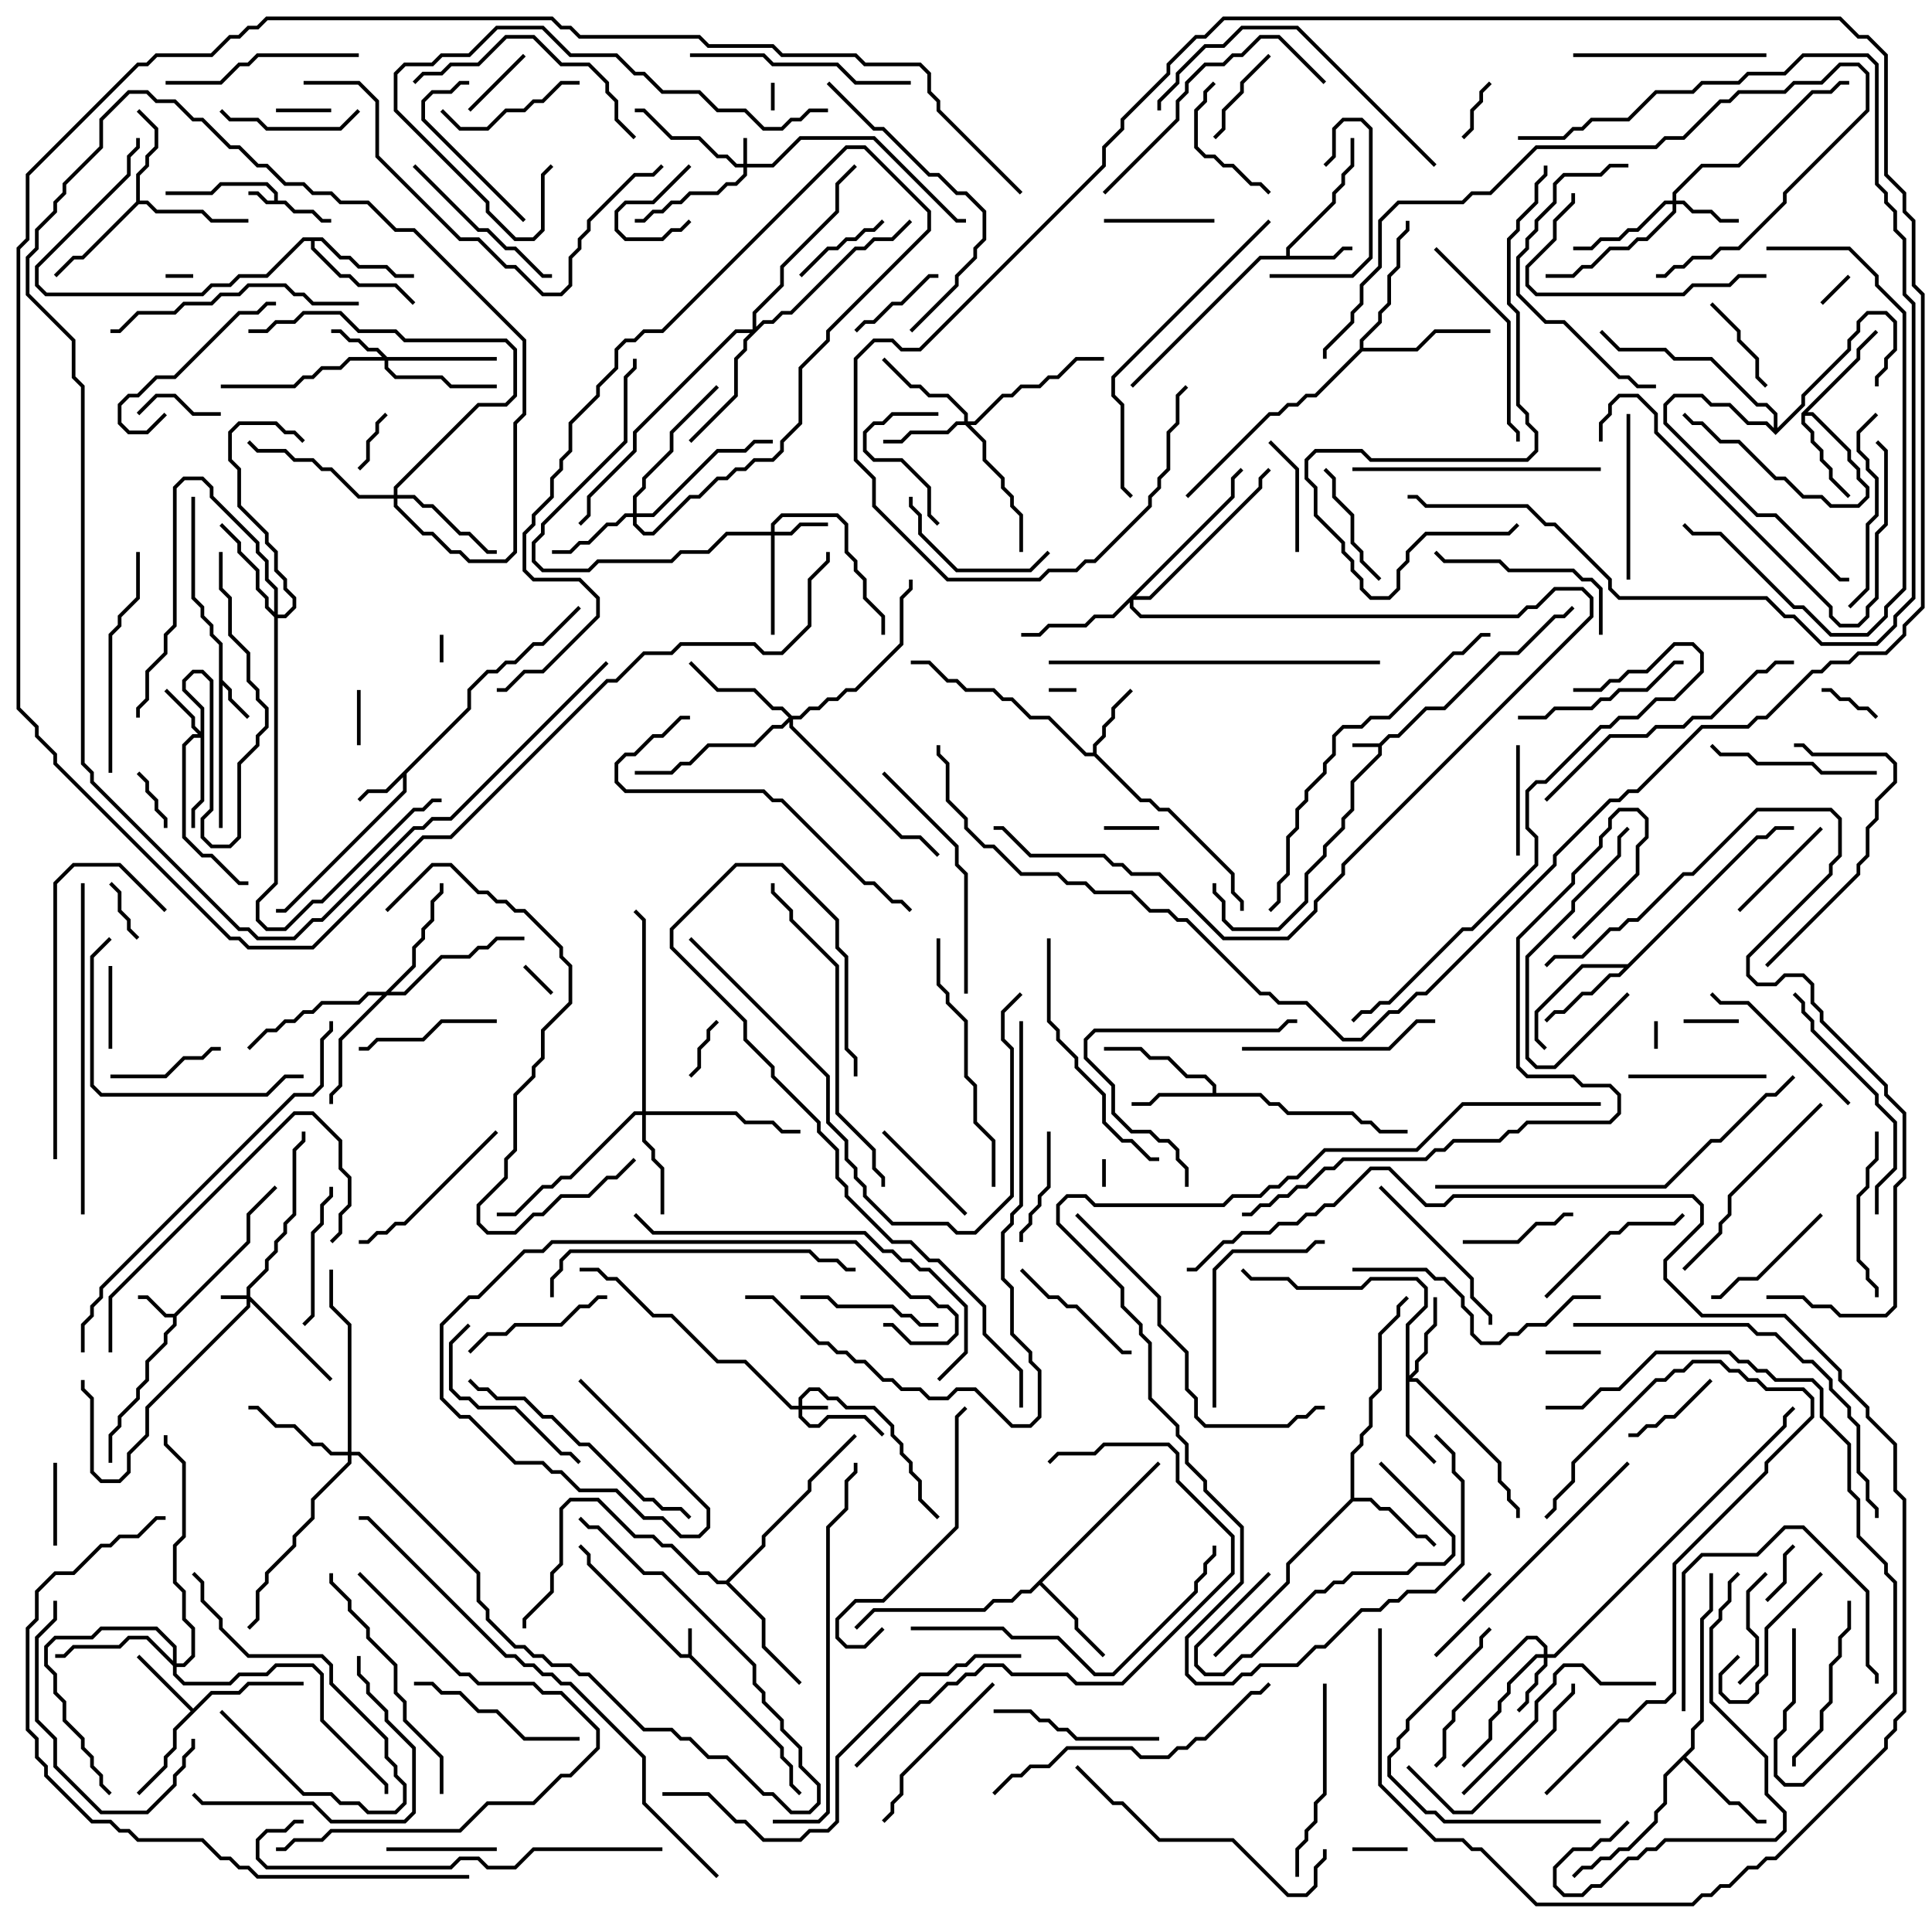 <svg version="1.1" width="105" height="105" xmlns="http://www.w3.org/2000/svg"><path d="M74.959,40.4L75.459,39.9L75.959,39.9L77.459,38.4L78.459,38.4L81.459,35.4L82.459,35.4L84.459,33.4L84.959,33.4L85.429,32.929L85.571,33.071L85.041,33.6L84.541,33.6L82.541,35.6L81.541,35.6L78.541,38.6L77.541,38.6L76.041,40.1L75.541,40.1L75.1,40.541L75.1,41.041L73.6,42.541L73.6,44.041L73.1,44.541L73.1,45.041L72.1,46.041L72.1,46.541L71.1,47.541L71.1,49.041L69.541,50.6L66.959,50.6L66.4,50.041L66.4,49.041L65.9,48.541L65.9,48L66.1,48L66.1,48.459L66.6,48.959L66.6,49.959L67.041,50.4L69.459,50.4L70.9,48.959L70.9,47.459L71.9,46.459L71.9,45.959L72.9,44.959L72.9,44.459L73.4,43.959L73.4,42.459L74.9,40.959L74.9,40.6L73.5,40.6L73.5,40.4z" stroke="none"/><path d="M37.4,89.9L37.4,88.5L37.6,88.5L37.6,89.959L42.6,94.959L42.6,95.459L43.1,95.959L43.1,96.959L43.571,97.429L43.429,97.571L42.9,97.041L42.9,96.041L42.4,95.541L42.4,95.041L37.459,90.1L36.959,90.1L31.9,85.041L31.9,84.541L31.429,84.071L31.571,83.929L32.1,84.459L32.1,84.959L37.041,89.9z" stroke="none"/><path d="M14.9,10.9L14.9,10.541L14.459,10.1L12.041,10.1L11.541,10.6L9,10.6L9,10.4L11.459,10.4L11.959,9.9L14.541,9.9L15.1,10.459L15.1,10.9L15.541,10.9L16.041,11.4L17.041,11.4L17.541,11.9L18,11.9L18,12.1L17.459,12.1L16.959,11.6L15.959,11.6L15.459,11.1L14.459,11.1L13.959,10.6L13.5,10.6L13.5,10.4L14.041,10.4L14.541,10.9z" stroke="none"/><path d="M9.459,71.4L13.4,67.459L13.4,65.959L14.929,64.429L15.071,64.571L13.6,66.041L13.6,67.541L9.6,71.541L9.6,72.041L9.1,72.541L9.1,73.041L8.1,74.041L8.1,75.041L7.6,75.541L7.6,76.041L6.6,77.041L6.6,77.541L6.1,78.041L6.1,79.5L5.9,79.5L5.9,77.959L6.4,77.459L6.4,76.959L7.4,75.959L7.4,75.459L7.9,74.959L7.9,73.959L8.9,72.959L8.9,72.459L9.4,71.959L9.4,71.6L8.959,71.6L7.959,70.6L7.5,70.6L7.5,70.4L8.041,70.4L9.041,71.4z" stroke="none"/><path d="M11.9,35.041L11.4,34.541L11.4,34.041L10.9,33.541L10.9,33.041L10.4,32.541L10.4,27L10.6,27L10.6,32.459L11.1,32.959L11.1,33.459L11.6,33.959L11.6,34.459L12.1,34.959L12.1,36.959L12.6,37.459L12.6,37.959L13.571,38.929L13.429,39.071L12.4,38.041L12.4,37.541L12.1,37.241L12.1,45L11.9,45z" stroke="none"/><path d="M25.4,38.459L25.4,37.459L26.459,36.4L26.959,36.4L27.459,35.9L27.959,35.9L28.959,34.9L29.459,34.9L31.429,32.929L31.571,33.071L29.541,35.1L29.041,35.1L28.041,36.1L27.541,36.1L27.041,36.6L26.541,36.6L25.6,37.541L25.6,38.541L22.1,42.041L22.1,43.041L15.541,49.6L15,49.6L15,49.4L15.459,49.4L21.9,42.959L21.9,42.241L21.041,43.1L20.041,43.1L19.571,43.571L19.429,43.429L19.959,42.9L20.959,42.9z" stroke="none"/><path d="M69.9,13.9L69.9,13.459L72.4,10.959L72.4,10.459L72.9,9.959L72.9,9.459L73.4,8.959L73.4,7.5L73.6,7.5L73.6,9.041L73.1,9.541L73.1,10.041L72.6,10.541L72.6,11.041L70.1,13.541L70.1,13.9L72.459,13.9L72.959,13.4L73.5,13.4L73.5,13.6L73.041,13.6L72.541,14.1L68.541,14.1L61.571,21.071L61.429,20.929L68.459,13.9z" stroke="none"/><path d="M59.4,40.9L59.4,40.459L59.9,39.959L59.9,39.459L60.4,38.959L60.4,38.459L61.429,37.429L61.571,37.571L60.6,38.541L60.6,39.041L60.1,39.541L60.1,40.041L59.6,40.541L59.6,40.959L62.041,43.4L62.541,43.4L63.041,43.9L63.541,43.9L67.1,47.459L67.1,48.459L67.6,48.959L67.6,49.5L67.4,49.5L67.4,49.041L66.9,48.541L66.9,47.541L63.459,44.1L62.959,44.1L62.459,43.6L61.959,43.6L59.459,41.1L58.959,41.1L56.959,39.1L55.959,39.1L54.959,38.1L54.459,38.1L53.959,37.6L52.459,37.6L51.959,37.1L51.459,37.1L50.459,36.1L49.5,36.1L49.5,35.9L50.541,35.9L51.541,36.9L52.041,36.9L52.541,37.4L54.041,37.4L54.541,37.9L55.041,37.9L56.041,38.9L57.041,38.9L59.041,40.9z" stroke="none"/><path d="M10.5,92.859L11.459,91.9L12.959,91.9L13.459,91.4L16.5,91.4L16.5,91.6L13.541,91.6L13.041,92.1L11.541,92.1L9.6,94.041L9.6,95.041L9.1,95.541L9.1,96.041L7.571,97.571L7.429,97.429L8.9,95.959L8.9,95.459L9.4,94.959L9.4,93.959L10.359,93L7.429,90.071L7.571,89.929z" stroke="none"/><path d="M65.9,59.4L65.9,59.041L65.459,58.6L64.459,58.6L63.459,57.6L62.459,57.6L61.959,57.1L60,57.1L60,56.9L62.041,56.9L62.541,57.4L63.541,57.4L64.541,58.4L65.541,58.4L66.1,58.959L66.1,59.4L68.541,59.4L69.041,59.9L69.541,59.9L70.041,60.4L73.541,60.4L74.041,60.9L74.541,60.9L75.041,61.4L76.5,61.4L76.5,61.6L74.959,61.6L74.459,61.1L73.959,61.1L73.459,60.6L69.959,60.6L69.459,60.1L68.959,60.1L68.459,59.6L63.041,59.6L62.541,60.1L61.5,60.1L61.5,59.9L62.459,59.9L62.959,59.4z" stroke="none"/><path d="M7.4,10.959L7.4,9.459L7.9,8.959L7.9,8.459L8.4,7.959L8.4,7.041L7.429,6.071L7.571,5.929L8.6,6.959L8.6,8.041L8.1,8.541L8.1,9.041L7.6,9.541L7.6,10.9L8.041,10.9L8.541,11.4L11.041,11.4L11.541,11.9L13.5,11.9L13.5,12.1L11.459,12.1L10.959,11.6L8.459,11.6L7.959,11.1L7.541,11.1L4.541,14.1L4.041,14.1L3.071,15.071L2.929,14.929L3.959,13.9L4.459,13.9z" stroke="none"/><path d="M73.4,81.459L73.4,78.959L73.9,78.459L73.9,77.959L74.4,77.459L74.4,75.959L74.9,75.459L74.9,72.459L75.9,71.459L75.9,70.959L76.429,70.429L76.571,70.571L76.1,71.041L76.1,71.541L75.1,72.541L75.1,75.541L74.6,76.041L74.6,77.541L74.1,78.041L74.1,78.541L73.6,79.041L73.6,81.4L74.541,81.4L75.041,81.9L75.541,81.9L77.041,83.4L77.541,83.4L78.071,83.929L77.929,84.071L77.459,83.6L76.959,83.6L75.459,82.1L74.959,82.1L74.459,81.6L73.541,81.6L70.1,85.041L70.1,86.041L66.071,90.071L65.929,89.929L69.9,85.959L69.9,84.959z" stroke="none"/><path d="M97.9,22.459L100.9,19.459L100.9,18.959L101.929,17.929L102.071,18.071L101.1,19.041L101.1,19.541L98.241,22.4L98.541,22.4L100.6,24.459L100.6,24.959L101.1,25.459L101.1,25.959L101.6,26.459L101.6,27.041L101.041,27.6L99.459,27.6L98.959,27.1L97.959,27.1L96.959,26.1L96.459,26.1L94.459,24.1L93.459,24.1L92.459,23.1L91.959,23.1L91.429,22.571L91.571,22.429L92.041,22.9L92.541,22.9L93.541,23.9L94.541,23.9L96.541,25.9L97.041,25.9L98.041,26.9L99.041,26.9L99.541,27.4L100.959,27.4L101.4,26.959L101.4,26.541L100.9,26.041L100.9,25.541L100.4,25.041L100.4,24.541L98.459,22.6L98.1,22.6L98.1,22.959L98.6,23.459L98.6,23.959L99.1,24.459L99.1,24.959L99.6,25.459L99.6,25.959L100.571,26.929L100.429,27.071L99.4,26.041L99.4,25.541L98.9,25.041L98.9,24.541L98.4,24.041L98.4,23.541L97.9,23.041z" stroke="none"/><path d="M62.929,79.429L63.071,79.571L56.641,86L58.6,87.959L58.6,88.459L60.071,89.929L59.929,90.071L58.4,88.541L58.4,88.041L56.5,86.141L56.041,86.6L55.541,86.6L55.041,87.1L54.041,87.1L53.541,87.6L47.541,87.6L46.571,88.571L46.429,88.429L47.459,87.4L53.459,87.4L53.959,86.9L54.959,86.9L55.459,86.4L55.959,86.4z" stroke="none"/><path d="M88.459,52.4L95.459,45.4L95.959,45.4L96.459,44.9L97.5,44.9L97.5,45.1L96.541,45.1L96.041,45.6L95.541,45.6L88.041,53.1L87.541,53.1L86.541,54.1L86.041,54.1L85.041,55.1L84.541,55.1L84.071,55.571L83.929,55.429L84.459,54.9L84.959,54.9L85.959,53.9L86.459,53.9L87.459,52.9L87.959,52.9L88.259,52.6L86.041,52.6L83.6,55.041L83.6,56.459L84.071,56.929L83.929,57.071L83.4,56.541L83.4,54.959L85.959,52.4z" stroke="none"/><path d="M91.9,94.959L91.9,93.959L92.4,93.459L92.4,87.959L92.9,87.459L92.9,85.5L93.1,85.5L93.1,87.541L92.6,88.041L92.6,93.541L92.1,94.041L92.1,95.041L91.641,95.5L94.041,97.9L94.541,97.9L95.541,98.9L96,98.9L96,99.1L95.459,99.1L94.459,98.1L93.959,98.1L91.5,95.641L90.6,96.541L90.6,98.041L90.1,98.541L90.1,99.041L88.541,100.6L88.041,100.6L87.541,101.1L87.041,101.1L86.541,101.6L86.041,101.6L85.571,102.071L85.429,101.929L85.959,101.4L86.459,101.4L86.959,100.9L87.459,100.9L87.959,100.4L88.459,100.4L89.9,98.959L89.9,98.459L90.4,97.959L90.4,96.459z" stroke="none"/><path d="M17.541,12.9L18.541,13.9L19.041,13.9L19.541,14.4L21.041,14.4L21.541,14.9L22.5,14.9L22.5,15.1L21.459,15.1L20.959,14.6L19.459,14.6L18.959,14.1L18.459,14.1L17.459,13.1L17.1,13.1L17.1,13.459L18.541,14.9L19.041,14.9L19.541,15.4L21.541,15.4L22.571,16.429L22.429,16.571L21.459,15.6L19.459,15.6L18.959,15.1L18.459,15.1L16.9,13.541L16.9,13.1L16.541,13.1L14.541,15.1L13.041,15.1L12.541,15.6L11.541,15.6L11.041,16.1L2.459,16.1L1.9,15.541L1.9,14.459L6.9,9.459L6.9,8.459L7.4,7.959L7.4,7.5L7.6,7.5L7.6,8.041L7.1,8.541L7.1,9.541L2.1,14.541L2.1,15.459L2.541,15.9L10.959,15.9L11.459,15.4L12.459,15.4L12.959,14.9L14.459,14.9L16.459,12.9z" stroke="none"/><path d="M96.4,23.259L96.4,22.541L95.959,22.1L95.459,22.1L92.959,19.6L90.959,19.6L90.459,19.1L87.959,19.1L86.929,18.071L87.071,17.929L88.041,18.9L90.541,18.9L91.041,19.4L93.041,19.4L95.541,21.9L96.041,21.9L96.6,22.459L96.6,23.259L97.9,21.959L97.9,21.459L100.4,18.959L100.4,18.459L100.9,17.959L100.9,17.459L101.459,16.9L102.541,16.9L103.1,17.459L103.1,19.041L102.6,19.541L102.6,20.041L102.1,20.541L102.1,21L101.9,21L101.9,20.459L102.4,19.959L102.4,19.459L102.9,18.959L102.9,17.541L102.459,17.1L101.541,17.1L101.1,17.541L101.1,18.041L100.6,18.541L100.6,19.041L98.1,21.541L98.1,22.041L96.5,23.641L95.959,23.1L94.959,23.1L93.959,22.1L92.959,22.1L92.459,21.6L91.041,21.6L90.6,22.041L90.6,22.959L95.541,27.9L96.541,27.9L100.041,31.4L100.5,31.4L100.5,31.6L99.959,31.6L96.459,28.1L95.459,28.1L90.4,23.041L90.4,21.959L90.959,21.4L92.541,21.4L93.041,21.9L94.041,21.9L95.041,22.9L96.041,22.9z" stroke="none"/><path d="M39.459,85.9L41.4,83.959L41.4,83.459L43.9,80.959L43.9,80.459L46.429,77.929L46.571,78.071L44.1,80.541L44.1,81.041L41.6,83.541L41.6,84.041L39.641,86L41.6,87.959L41.6,89.459L43.571,91.429L43.429,91.571L41.4,89.541L41.4,88.041L39.459,86.1L38.959,86.1L38.459,85.6L37.959,85.6L36.459,84.1L35.959,84.1L35.459,83.6L34.459,83.6L32.459,81.6L31.041,81.6L30.6,82.041L30.6,85.041L30.1,85.541L30.1,86.541L28.6,88.041L28.6,88.5L28.4,88.5L28.4,87.959L29.9,86.459L29.9,85.459L30.4,84.959L30.4,81.959L30.959,81.4L32.541,81.4L34.541,83.4L35.541,83.4L36.041,83.9L36.541,83.9L38.041,85.4L38.541,85.4L39.041,85.9z" stroke="none"/><path d="M73.9,18.959L73.9,18.459L74.9,17.459L74.9,16.959L75.4,16.459L75.4,14.959L75.9,14.459L75.9,12.959L76.4,12.459L76.4,12L76.6,12L76.6,12.541L76.1,13.041L76.1,14.541L75.6,15.041L75.6,16.541L75.1,17.041L75.1,17.541L74.1,18.541L74.1,18.9L76.959,18.9L77.959,17.9L81,17.9L81,18.1L78.041,18.1L77.041,19.1L74.041,19.1L71.541,21.6L71.041,21.6L70.541,22.1L70.041,22.1L69.541,22.6L69.041,22.6L64.571,27.071L64.429,26.929L68.959,22.4L69.459,22.4L69.959,21.9L70.459,21.9L70.959,21.4L71.459,21.4z" stroke="none"/><path d="M13.4,70.4L13.4,69.959L14.4,68.959L14.4,68.459L14.9,67.959L14.9,67.459L15.4,66.959L15.4,66.459L15.9,65.959L15.9,62.459L16.4,61.959L16.4,61.5L16.6,61.5L16.6,62.041L16.1,62.541L16.1,66.041L15.6,66.541L15.6,67.041L15.1,67.541L15.1,68.041L14.6,68.541L14.6,69.041L13.6,70.041L13.6,70.459L18.071,74.929L17.929,75.071L13.6,70.741L13.6,71.041L8.1,76.541L8.1,78.041L7.1,79.041L7.1,80.041L6.541,80.6L5.459,80.6L4.9,80.041L4.9,76.041L4.4,75.541L4.4,75L4.6,75L4.6,75.459L5.1,75.959L5.1,79.959L5.541,80.4L6.459,80.4L6.9,79.959L6.9,78.959L7.9,77.959L7.9,76.459L13.4,70.959L13.4,70.6L12,70.6L12,70.4z" stroke="none"/><path d="M43.4,76.4L43.4,75.959L43.959,75.4L44.541,75.4L45.041,75.9L45.541,75.9L46.041,76.4L47.541,76.4L48.6,77.459L48.6,77.959L49.1,78.459L49.1,78.959L49.6,79.459L49.6,79.959L50.1,80.459L50.1,81.459L51.071,82.429L50.929,82.571L49.9,81.541L49.9,80.541L49.4,80.041L49.4,79.541L48.9,79.041L48.9,78.541L48.4,78.041L48.4,77.541L47.459,76.6L45.959,76.6L45.459,76.1L44.959,76.1L44.459,75.6L44.041,75.6L43.6,76.041L43.6,76.4L45,76.4L45,76.6L43.6,76.6L43.6,76.959L44.041,77.4L44.459,77.4L44.959,76.9L47.041,76.9L48.071,77.929L47.929,78.071L46.959,77.1L45.041,77.1L44.541,77.6L43.959,77.6L43.4,77.041L43.4,76.6L42.959,76.6L40.459,74.1L38.959,74.1L36.459,71.6L35.459,71.6L33.459,69.6L32.959,69.6L32.459,69.1L31.5,69.1L31.5,68.9L32.541,68.9L33.041,69.4L33.541,69.4L35.541,71.4L36.541,71.4L39.041,73.9L40.541,73.9L43.041,76.4z" stroke="none"/><path d="M40.4,8.9L40.4,7.5L40.6,7.5L40.6,8.9L41.959,8.9L43.459,7.4L47.541,7.4L52.041,11.9L52.5,11.9L52.5,12.1L51.959,12.1L47.459,7.6L43.541,7.6L42.041,9.1L40.6,9.1L40.6,9.541L40.041,10.1L39.541,10.1L39.041,10.6L37.541,10.6L37.041,11.1L36.541,11.1L36.041,11.6L35.541,11.6L35.041,12.1L34.5,12.1L34.5,11.9L34.959,11.9L35.459,11.4L35.959,11.4L36.459,10.9L36.959,10.9L37.459,10.4L38.959,10.4L39.459,9.9L39.959,9.9L40.4,9.459L40.4,9.1L39.959,9.1L39.459,8.6L38.959,8.6L37.959,7.6L36.459,7.6L34.959,6.1L34.5,6.1L34.5,5.9L35.041,5.9L36.541,7.4L38.041,7.4L39.041,8.4L39.541,8.4L40.041,8.9z" stroke="none"/><path d="M41.9,28.9L41.9,28.459L42.459,27.9L45.541,27.9L46.1,28.459L46.1,29.959L46.6,30.459L46.6,30.959L47.1,31.459L47.1,32.459L48.1,33.459L48.1,34.5L47.9,34.5L47.9,33.541L46.9,32.541L46.9,31.541L46.4,31.041L46.4,30.541L45.9,30.041L45.9,28.541L45.459,28.1L42.541,28.1L42.1,28.541L42.1,28.9L42.959,28.9L43.459,28.4L45,28.4L45,28.6L43.541,28.6L43.041,29.1L42.1,29.1L42.1,34.5L41.9,34.5L41.9,29.1L39.541,29.1L38.541,30.1L37.041,30.1L36.541,30.6L32.541,30.6L32.041,31.1L29.459,31.1L28.9,30.541L28.9,29.459L29.4,28.959L29.4,28.459L33.9,23.959L33.9,20.459L34.4,19.959L34.4,19.5L34.6,19.5L34.6,20.041L34.1,20.541L34.1,24.041L29.6,28.541L29.6,29.041L29.1,29.541L29.1,30.459L29.541,30.9L31.959,30.9L32.459,30.4L36.459,30.4L36.959,29.9L38.459,29.9L39.459,28.9z" stroke="none"/><path d="M10.9,39.759L10.9,38.541L9.9,37.541L9.9,36.959L10.459,36.4L11.041,36.4L11.6,36.959L11.6,44.041L11.1,44.541L11.1,45.459L11.541,45.9L12.459,45.9L12.9,45.459L12.9,41.459L13.9,40.459L13.9,39.959L14.4,39.459L14.4,38.541L13.9,38.041L13.9,37.541L13.4,37.041L13.4,35.541L12.4,34.541L12.4,32.541L11.9,32.041L11.9,30L12.1,30L12.1,31.959L12.6,32.459L12.6,34.459L13.6,35.459L13.6,36.959L14.1,37.459L14.1,37.959L14.6,38.459L14.6,39.541L14.1,40.041L14.1,40.541L13.1,41.541L13.1,45.541L12.541,46.1L11.459,46.1L10.9,45.541L10.9,44.459L11.4,43.959L11.4,37.041L10.959,36.6L10.541,36.6L10.1,37.041L10.1,37.459L11.1,38.459L11.1,43.541L10.6,44.041L10.6,45L10.4,45L10.4,43.959L10.9,43.459L10.9,40.1L10.541,40.1L10.1,40.541L10.1,45.459L11.041,46.4L11.541,46.4L13.041,47.9L13.5,47.9L13.5,48.1L12.959,48.1L11.459,46.6L10.959,46.6L9.9,45.541L9.9,40.459L10.459,39.9L10.759,39.9L10.4,39.541L10.4,39.041L8.929,37.571L9.071,37.429L10.6,38.959L10.6,39.459z" stroke="none"/><path d="M21.041,19.4L27,19.4L27,19.6L21.1,19.6L21.1,19.959L21.541,20.4L24.041,20.4L24.541,20.9L27,20.9L27,21.1L24.459,21.1L23.959,20.6L21.459,20.6L20.9,20.041L20.9,19.6L19.041,19.6L18.541,20.1L17.541,20.1L17.041,20.6L16.541,20.6L16.041,21.1L12,21.1L12,20.9L15.959,20.9L16.459,20.4L16.959,20.4L17.459,19.9L18.459,19.9L18.959,19.4L20.759,19.4L20.459,19.1L19.959,19.1L19.459,18.6L18.959,18.6L18.459,18.1L18,18.1L18,17.9L18.541,17.9L19.041,18.4L19.541,18.4L20.041,18.9L20.541,18.9z" stroke="none"/><path d="M83.9,89.9L83.9,89.541L83.459,89.1L83.041,89.1L79.1,93.041L79.1,93.541L78.6,94.041L78.6,95.541L78.071,96.071L77.929,95.929L78.4,95.459L78.4,93.959L78.9,93.459L78.9,92.959L82.959,88.9L83.541,88.9L84.1,89.459L84.1,89.9L84.459,89.9L96.9,77.459L96.9,76.959L97.429,76.429L97.571,76.571L97.1,77.041L97.1,77.541L84.541,90.1L84.1,90.1L84.1,90.541L83.6,91.041L83.6,91.541L83.1,92.041L83.1,92.541L82.571,93.071L82.429,92.929L82.9,92.459L82.9,91.959L83.4,91.459L83.4,90.959L83.9,90.459L83.9,90.1L83.541,90.1L82.1,91.541L82.1,92.041L81.6,92.541L81.6,93.041L81.1,93.541L81.1,94.541L79.571,96.071L79.429,95.929L80.9,94.459L80.9,93.459L81.4,92.959L81.4,92.459L81.9,91.959L81.9,91.459L83.459,89.9z" stroke="none"/><path d="M90.9,10.9L90.9,10.459L92.459,8.9L94.459,8.9L98.459,4.9L99.459,4.9L99.959,4.4L100.5,4.4L100.5,4.6L100.041,4.6L99.541,5.1L98.541,5.1L94.541,9.1L92.541,9.1L91.1,10.541L91.1,10.9L91.541,10.9L92.041,11.4L93.041,11.4L93.541,11.9L94.5,11.9L94.5,12.1L93.459,12.1L92.959,11.6L91.959,11.6L91.459,11.1L91.1,11.1L91.1,11.541L89.541,13.1L89.041,13.1L88.541,13.6L87.541,13.6L86.541,14.6L86.041,14.6L85.541,15.1L84,15.1L84,14.9L85.459,14.9L85.959,14.4L86.459,14.4L87.459,13.4L88.459,13.4L88.959,12.9L89.459,12.9L90.9,11.459L90.9,11.1L90.541,11.1L89.041,12.6L88.541,12.6L88.041,13.1L87.041,13.1L86.541,13.6L85.5,13.6L85.5,13.4L86.459,13.4L86.959,12.9L87.959,12.9L88.459,12.4L88.959,12.4L90.459,10.9z" stroke="none"/><path d="M52.4,22.9L52.4,22.541L51.459,21.6L50.459,21.6L49.959,21.1L49.459,21.1L47.929,19.571L48.071,19.429L49.541,20.9L50.041,20.9L50.541,21.4L51.541,21.4L52.6,22.459L52.6,22.9L52.959,22.9L54.459,21.4L54.959,21.4L55.459,20.9L56.459,20.9L56.959,20.4L57.459,20.4L58.459,19.4L60,19.4L60,19.6L58.541,19.6L57.541,20.6L57.041,20.6L56.541,21.1L55.541,21.1L55.041,21.6L54.541,21.6L53.041,23.1L52.741,23.1L53.6,23.959L53.6,24.959L54.6,25.959L54.6,26.459L55.1,26.959L55.1,27.459L55.6,27.959L55.6,30L55.4,30L55.4,28.041L54.9,27.541L54.9,27.041L54.4,26.541L54.4,26.041L53.4,25.041L53.4,24.041L52.459,23.1L52.041,23.1L51.541,23.6L49.541,23.6L49.041,24.1L48,24.1L48,23.9L48.959,23.9L49.459,23.4L51.459,23.4L51.959,22.9z" stroke="none"/><path d="M76.4,71.959L77.4,70.959L77.4,70.041L76.959,69.6L74.541,69.6L74.041,70.1L70.459,70.1L69.959,69.6L67.959,69.6L67.429,69.071L67.571,68.929L68.041,69.4L70.041,69.4L70.541,69.9L73.959,69.9L74.459,69.4L77.041,69.4L77.6,69.959L77.6,71.041L76.6,72.041L76.6,74.759L76.9,74.459L76.9,73.959L77.4,73.459L77.4,72.459L77.9,71.959L77.9,70.5L78.1,70.5L78.1,72.041L77.6,72.541L77.6,73.541L77.1,74.041L77.1,74.541L76.741,74.9L77.041,74.9L81.6,79.459L81.6,80.459L82.1,80.959L82.1,81.459L82.6,81.959L82.6,82.5L82.4,82.5L82.4,82.041L81.9,81.541L81.9,81.041L81.4,80.541L81.4,79.541L76.959,75.1L76.6,75.1L76.6,77.959L78.071,79.429L77.929,79.571L76.4,78.041z" stroke="none"/><path d="M34.4,27.9L34.4,26.959L34.9,26.459L34.9,25.959L36.4,24.459L36.4,23.459L38.929,20.929L39.071,21.071L36.6,23.541L36.6,24.541L35.1,26.041L35.1,26.541L34.6,27.041L34.6,27.9L35.459,27.9L38.959,24.4L40.459,24.4L40.959,23.9L42,23.9L42,24.1L41.041,24.1L40.541,24.6L39.041,24.6L35.541,28.1L34.6,28.1L34.6,28.459L35.041,28.9L35.459,28.9L37.459,26.9L37.959,26.9L38.959,25.9L39.459,25.9L39.959,25.4L40.459,25.4L40.959,24.9L41.959,24.9L42.4,24.459L42.4,23.959L43.4,22.959L43.4,19.959L44.9,18.459L44.9,17.959L50.4,12.459L50.4,11.541L46.959,8.1L46.041,8.1L36.041,18.1L35.041,18.1L34.541,18.6L34.041,18.6L33.6,19.041L33.6,20.041L32.6,21.041L32.6,21.541L31.1,23.041L31.1,24.541L30.6,25.041L30.6,25.541L30.1,26.041L30.1,27.041L29.1,28.041L29.1,28.541L28.6,29.041L28.6,30.959L29.041,31.4L31.541,31.4L32.6,32.459L32.6,33.541L29.541,36.6L28.541,36.6L27.541,37.6L27,37.6L27,37.4L27.459,37.4L28.459,36.4L29.459,36.4L32.4,33.459L32.4,32.541L31.459,31.6L28.959,31.6L28.4,31.041L28.4,28.959L28.9,28.459L28.9,27.959L29.9,26.959L29.9,25.959L30.4,25.459L30.4,24.959L30.9,24.459L30.9,22.959L32.4,21.459L32.4,20.959L33.4,19.959L33.4,18.959L33.959,18.4L34.459,18.4L34.959,17.9L35.959,17.9L45.959,7.9L47.041,7.9L50.6,11.459L50.6,12.541L45.1,18.041L45.1,18.541L43.6,20.041L43.6,23.041L42.6,24.041L42.6,24.541L42.041,25.1L41.041,25.1L40.541,25.6L40.041,25.6L39.541,26.1L39.041,26.1L38.041,27.1L37.541,27.1L35.541,29.1L34.959,29.1L34.4,28.541L34.4,28.1L34.041,28.1L33.541,28.6L33.041,28.6L32.041,29.6L31.541,29.6L31.041,30.1L30,30.1L30,29.9L30.959,29.9L31.459,29.4L31.959,29.4L32.959,28.4L33.459,28.4L33.959,27.9z" stroke="none"/><path d="M34.9,60.4L34.9,50.041L34.429,49.571L34.571,49.429L35.1,49.959L35.1,60.4L40.041,60.4L40.541,60.9L42.041,60.9L42.541,61.4L43.5,61.4L43.5,61.6L42.459,61.6L41.959,61.1L40.459,61.1L39.959,60.6L35.1,60.6L35.1,61.959L35.6,62.459L35.6,62.959L36.1,63.459L36.1,66L35.9,66L35.9,63.541L35.4,63.041L35.4,62.541L34.9,62.041L34.9,60.6L34.541,60.6L31.041,64.1L30.541,64.1L30.041,64.6L29.541,64.6L28.041,66.1L27,66.1L27,65.9L27.959,65.9L29.459,64.4L29.959,64.4L30.459,63.9L30.959,63.9L34.459,60.4z" stroke="none"/><path d="M14.9,33.259L14.9,32.041L14.4,31.541L14.4,30.541L13.9,30.041L13.9,29.541L11.4,27.041L11.4,26.541L10.959,26.1L10.041,26.1L9.6,26.541L9.6,34.041L9.1,34.541L9.1,35.541L8.1,36.541L8.1,38.041L7.6,38.541L7.6,39L7.4,39L7.4,38.459L7.9,37.959L7.9,36.459L8.9,35.459L8.9,34.459L9.4,33.959L9.4,26.459L9.959,25.9L11.041,25.9L11.6,26.459L11.6,26.959L14.1,29.459L14.1,29.959L14.6,30.459L14.6,31.459L15.1,31.959L15.1,33.4L15.459,33.4L15.9,32.959L15.9,32.541L15.4,32.041L15.4,31.541L14.9,31.041L14.9,30.041L14.4,29.541L14.4,29.041L12.9,27.541L12.9,25.541L12.4,25.041L12.4,23.459L12.959,22.9L15.041,22.9L15.541,23.4L16.041,23.4L16.571,23.929L16.429,24.071L15.959,23.6L15.459,23.6L14.959,23.1L13.041,23.1L12.6,23.541L12.6,24.959L13.1,25.459L13.1,27.459L14.6,28.959L14.6,29.459L15.1,29.959L15.1,30.959L15.6,31.459L15.6,31.959L16.1,32.459L16.1,33.041L15.541,33.6L15.1,33.6L15.1,48.041L14.1,49.041L14.1,49.959L14.541,50.4L15.459,50.4L16.959,48.9L17.459,48.9L22.459,43.9L22.959,43.9L23.459,43.4L24,43.4L24,43.6L23.541,43.6L23.041,44.1L22.541,44.1L17.541,49.1L17.041,49.1L15.541,50.6L14.459,50.6L13.9,50.041L13.9,48.959L14.9,47.959L14.9,33.541L14.4,33.041L14.4,32.541L13.9,32.041L13.9,31.041L12.9,30.041L12.9,29.541L11.929,28.571L12.071,28.429L13.1,29.459L13.1,29.959L14.1,30.959L14.1,31.959L14.6,32.459L14.6,32.959z" stroke="none"/><path d="M18.9,78.9L18.9,72.041L17.9,71.041L17.9,69L18.1,69L18.1,70.959L19.1,71.959L19.1,78.9L19.541,78.9L26.1,85.459L26.1,86.959L26.6,87.459L26.6,87.959L28.041,89.4L28.541,89.4L29.041,89.9L29.541,89.9L30.041,90.4L31.041,90.4L31.541,90.9L32.041,90.9L35.041,93.9L36.541,93.9L37.041,94.4L37.541,94.4L38.541,95.4L39.541,95.4L41.541,97.4L42.041,97.4L43.041,98.4L43.959,98.4L44.4,97.959L44.4,97.041L43.4,96.041L43.4,95.041L42.4,94.041L42.4,93.541L41.4,92.541L41.4,92.041L40.9,91.541L40.9,90.541L35.959,85.6L34.959,85.6L32.459,83.1L31.959,83.1L31.429,82.571L31.571,82.429L32.041,82.9L32.541,82.9L35.041,85.4L36.041,85.4L41.1,90.459L41.1,91.459L41.6,91.959L41.6,92.459L42.6,93.459L42.6,93.959L43.6,94.959L43.6,95.959L44.6,96.959L44.6,98.041L44.041,98.6L42.959,98.6L41.959,97.6L41.459,97.6L39.459,95.6L38.459,95.6L37.459,94.6L36.959,94.6L36.459,94.1L34.959,94.1L31.959,91.1L31.459,91.1L30.959,90.6L29.959,90.6L29.459,90.1L28.959,90.1L28.459,89.6L27.959,89.6L26.4,88.041L26.4,87.541L25.9,87.041L25.9,85.541L19.459,79.1L19.1,79.1L19.1,79.541L17.1,81.541L17.1,82.541L16.1,83.541L16.1,84.041L14.6,85.541L14.6,86.041L14.1,86.541L14.1,88.041L13.571,88.571L13.429,88.429L13.9,87.959L13.9,86.459L14.4,85.959L14.4,85.459L15.9,83.959L15.9,83.459L16.9,82.459L16.9,81.459L18.9,79.459L18.9,79.1L17.959,79.1L17.459,78.6L16.959,78.6L15.959,77.6L14.959,77.6L13.959,76.6L13.5,76.6L13.5,76.4L14.041,76.4L15.041,77.4L16.041,77.4L17.041,78.4L17.541,78.4L18.041,78.9z" stroke="none"/><path d="M21.4,26.9L21.4,26.459L25.959,21.9L27.459,21.9L27.9,21.459L27.9,19.041L27.459,18.6L21.959,18.6L21.459,18.1L19.459,18.1L18.459,17.1L16.541,17.1L16.041,17.6L15.041,17.6L14.541,18.1L13.5,18.1L13.5,17.9L14.459,17.9L14.959,17.4L15.959,17.4L16.459,16.9L18.541,16.9L19.541,17.9L21.541,17.9L22.041,18.4L27.541,18.4L28.1,18.959L28.1,21.541L27.541,22.1L26.041,22.1L21.6,26.541L21.6,26.9L22.541,26.9L23.041,27.4L23.541,27.4L25.041,28.9L25.541,28.9L26.541,29.9L27,29.9L27,30.1L26.459,30.1L25.459,29.1L24.959,29.1L23.459,27.6L22.959,27.6L22.459,27.1L21.6,27.1L21.6,27.459L23.041,28.9L23.541,28.9L24.541,29.9L25.041,29.9L25.541,30.4L27.459,30.4L27.9,29.959L27.9,22.959L28.4,22.459L28.4,18.541L22.459,12.6L21.459,12.6L19.959,11.1L18.459,11.1L17.959,10.6L16.959,10.6L16.459,10.1L15.459,10.1L14.459,9.1L13.959,9.1L12.959,8.1L12.459,8.1L10.959,6.6L10.459,6.6L9.459,5.6L8.459,5.6L7.959,5.1L7.041,5.1L5.6,6.541L5.6,8.041L3.6,10.041L3.6,10.541L3.1,11.041L3.1,11.541L2.1,12.541L2.1,13.541L1.6,14.041L1.6,15.959L4.1,18.459L4.1,20.459L4.6,20.959L4.6,41.459L5.1,41.959L5.1,42.459L13.041,50.4L13.541,50.4L14.041,50.9L15.959,50.9L16.959,49.9L17.459,49.9L22.459,44.9L22.959,44.9L23.459,44.4L24.459,44.4L32.929,35.929L33.071,36.071L24.541,44.6L23.541,44.6L23.041,45.1L22.541,45.1L17.541,50.1L17.041,50.1L16.041,51.1L13.959,51.1L13.459,50.6L12.959,50.6L4.9,42.541L4.9,42.041L4.4,41.541L4.4,21.041L3.9,20.541L3.9,18.541L1.4,16.041L1.4,13.959L1.9,13.459L1.9,12.459L2.9,11.459L2.9,10.959L3.4,10.459L3.4,9.959L5.4,7.959L5.4,6.459L6.959,4.9L8.041,4.9L8.541,5.4L9.541,5.4L10.541,6.4L11.041,6.4L12.541,7.9L13.041,7.9L14.041,8.9L14.541,8.9L15.541,9.9L16.541,9.9L17.041,10.4L18.041,10.4L18.541,10.9L20.041,10.9L21.541,12.4L22.541,12.4L28.6,18.459L28.6,22.541L28.1,23.041L28.1,30.041L27.541,30.6L25.459,30.6L24.959,30.1L24.459,30.1L23.459,29.1L22.959,29.1L21.4,27.541L21.4,27.1L19.459,27.1L17.959,25.6L17.459,25.6L16.959,25.1L15.959,25.1L15.459,24.6L13.959,24.6L13.429,24.071L13.571,23.929L14.041,24.4L15.541,24.4L16.041,24.9L17.041,24.9L17.541,25.4L18.041,25.4L19.541,26.9z" stroke="none"/><path d="M43.041,38.9L43.459,38.9L43.959,38.4L44.459,38.4L44.959,37.9L45.459,37.9L45.959,37.4L46.459,37.4L48.9,34.959L48.9,32.459L49.4,31.959L49.4,31.5L49.6,31.5L49.6,32.041L49.1,32.541L49.1,35.041L46.541,37.6L46.041,37.6L45.541,38.1L45.041,38.1L44.541,38.6L44.041,38.6L43.541,39.1L43.1,39.1L43.1,39.459L49.041,45.4L50.041,45.4L51.071,46.429L50.929,46.571L49.959,45.6L48.959,45.6L42.9,39.541L42.9,39.241L42.541,39.6L42.041,39.6L41.041,40.6L38.541,40.6L37.541,41.6L37.041,41.6L36.541,42.1L34.5,42.1L34.5,41.9L36.459,41.9L36.959,41.4L37.459,41.4L38.459,40.4L40.959,40.4L41.959,39.4L42.459,39.4L42.859,39L42.459,38.6L41.959,38.6L40.959,37.6L38.959,37.6L37.429,36.071L37.571,35.929L39.041,37.4L41.041,37.4L42.041,38.4L42.541,38.4z" stroke="none"/><path d="M66.9,26.959L66.9,25.959L67.429,25.429L67.571,25.571L67.1,26.041L67.1,27.041L61.741,32.4L62.459,32.4L68.4,26.459L68.4,25.959L68.929,25.429L69.071,25.571L68.6,26.041L68.6,26.541L62.541,32.6L61.6,32.6L61.6,32.959L62.041,33.4L82.459,33.4L82.959,32.9L83.459,32.9L84.459,31.9L86.041,31.9L86.6,32.459L86.6,33.541L73.1,47.041L73.1,47.541L71.6,49.041L71.6,49.541L70.041,51.1L66.459,51.1L62.959,47.6L61.459,47.6L60.959,47.1L60.459,47.1L59.959,46.6L55.959,46.6L54.459,45.1L54,45.1L54,44.9L54.541,44.9L56.041,46.4L60.041,46.4L60.541,46.9L61.041,46.9L61.541,47.4L63.041,47.4L66.541,50.9L69.959,50.9L71.4,49.459L71.4,48.959L72.9,47.459L72.9,46.959L86.4,33.459L86.4,32.541L85.959,32.1L84.541,32.1L83.541,33.1L83.041,33.1L82.541,33.6L61.959,33.6L61.4,33.041L61.4,32.741L60.541,33.6L59.541,33.6L59.041,34.1L57.041,34.1L56.541,34.6L55.5,34.6L55.5,34.4L56.459,34.4L56.959,33.9L58.959,33.9L59.459,33.4L60.459,33.4z" stroke="none"/><path d="M9.4,90.259L9.4,89.541L8.459,88.6L5.541,88.6L5.041,89.1L3.041,89.1L2.6,89.541L2.6,90.459L3.1,90.959L3.1,91.959L3.6,92.459L3.6,93.459L4.6,94.459L4.6,94.959L5.1,95.459L5.1,95.959L5.6,96.459L5.6,96.959L6.071,97.429L5.929,97.571L5.4,97.041L5.4,96.541L4.9,96.041L4.9,95.541L4.4,95.041L4.4,94.541L3.4,93.541L3.4,92.541L2.9,92.041L2.9,91.041L2.4,90.541L2.4,89.459L2.959,88.9L4.959,88.9L5.459,88.4L8.541,88.4L9.6,89.459L9.6,90.4L9.959,90.4L10.4,89.959L10.4,88.541L9.9,88.041L9.9,86.541L9.4,86.041L9.4,83.959L9.9,83.459L9.9,79.541L8.9,78.541L8.9,78L9.1,78L9.1,78.459L10.1,79.459L10.1,83.541L9.6,84.041L9.6,85.959L10.1,86.459L10.1,87.959L10.6,88.459L10.6,90.041L10.041,90.6L9.6,90.6L9.6,90.959L10.041,91.4L12.459,91.4L12.959,90.9L14.459,90.9L14.959,90.4L17.041,90.4L17.6,90.959L17.6,93.459L21.1,96.959L21.1,97.5L20.9,97.5L20.9,97.041L17.4,93.541L17.4,91.041L16.959,90.6L15.041,90.6L14.541,91.1L13.041,91.1L12.541,91.6L9.959,91.6L9.4,91.041L9.4,90.541L7.959,89.1L7.041,89.1L6.541,89.6L4.041,89.6L3.541,90.1L3,90.1L3,89.9L3.459,89.9L3.959,89.4L6.459,89.4L6.959,88.9L8.041,88.9z" stroke="none"/><path d="M20.959,53.9L22.4,52.459L22.4,51.459L22.9,50.959L22.9,50.459L23.4,49.959L23.4,48.959L23.9,48.459L23.9,48L24.1,48L24.1,48.541L23.6,49.041L23.6,50.041L23.1,50.541L23.1,51.041L22.6,51.541L22.6,52.541L21.241,53.9L21.959,53.9L23.959,51.9L25.459,51.9L25.959,51.4L26.459,51.4L26.959,50.9L28.5,50.9L28.5,51.1L27.041,51.1L26.541,51.6L26.041,51.6L25.541,52.1L24.041,52.1L22.041,54.1L21.041,54.1L18.6,56.541L18.6,59.041L18.1,59.541L18.1,60L17.9,60L17.9,59.459L18.4,58.959L18.4,56.459L20.759,54.1L20.041,54.1L19.541,54.6L17.541,54.6L17.041,55.1L16.541,55.1L16.041,55.6L15.541,55.6L15.041,56.1L14.541,56.1L13.571,57.071L13.429,56.929L14.459,55.9L14.959,55.9L15.459,55.4L15.959,55.4L16.459,54.9L16.959,54.9L17.459,54.4L19.459,54.4L19.959,53.9z" stroke="none"/><path d="M40.9,17.9L40.9,16.959L42.4,15.459L42.4,14.459L45.4,11.459L45.4,9.959L46.429,8.929L46.571,9.071L45.6,10.041L45.6,11.541L42.6,14.541L42.6,15.541L41.1,17.041L41.1,17.759L41.459,17.4L41.959,17.4L42.459,16.9L42.959,16.9L46.459,13.4L46.959,13.4L47.459,12.9L48.459,12.9L49.429,11.929L49.571,12.071L48.541,13.1L47.541,13.1L47.041,13.6L46.541,13.6L43.041,17.1L42.541,17.1L42.041,17.6L41.541,17.6L40.6,18.541L40.6,19.041L40.1,19.541L40.1,21.541L37.571,24.071L37.429,23.929L39.9,21.459L39.9,19.459L40.4,18.959L40.4,18.459L40.759,18.1L40.041,18.1L34.6,23.541L34.6,24.541L32.1,27.041L32.1,28.041L31.571,28.571L31.429,28.429L31.9,27.959L31.9,26.959L34.4,24.459L34.4,23.459L39.959,17.9z" stroke="none"/><path d="M89.9,55.5L90.1,55.5L90.1,57L89.9,57z" stroke="none"/><path d="M60.1,64.5L59.9,64.5L59.9,63L60.1,63z" stroke="none"/><path d="M9,15.1L9,14.9L10.5,14.9L10.5,15.1z" stroke="none"/><path d="M24.1,36L23.9,36L23.9,34.5L24.1,34.5z" stroke="none"/><path d="M58.5,37.4L58.5,37.6L57,37.6L57,37.4z" stroke="none"/><path d="M41.9,4.5L42.1,4.5L42.1,6L41.9,6z" stroke="none"/><path d="M100.429,14.929L100.571,15.071L99.071,16.571L98.929,16.429z" stroke="none"/><path d="M79.571,87.071L79.429,86.929L80.929,85.429L81.071,85.571z" stroke="none"/><path d="M28.429,52.571L28.571,52.429L30.071,53.929L29.929,54.071z" stroke="none"/><path d="M15,6.1L15,5.9L18,5.9L18,6.1z" stroke="none"/><path d="M63,44.9L63,45.1L60,45.1L60,44.9z" stroke="none"/><path d="M94.5,55.4L94.5,55.6L91.5,55.6L91.5,55.4z" stroke="none"/><path d="M73.5,100.6L73.5,100.4L76.5,100.4L76.5,100.6z" stroke="none"/><path d="M87,73.4L87,73.6L84,73.6L84,73.4z" stroke="none"/><path d="M37.429,8.929L37.571,9.071L35.541,11.1L34.041,11.1L33.6,11.541L33.6,12.459L34.041,12.9L35.959,12.9L36.459,12.4L36.959,12.4L37.429,11.929L37.571,12.071L37.041,12.6L36.541,12.6L36.041,13.1L33.959,13.1L33.4,12.541L33.4,11.459L33.959,10.9L35.459,10.9z" stroke="none"/><path d="M19.6,40.5L19.4,40.5L19.4,37.5L19.6,37.5z" stroke="none"/><path d="M97.429,83.929L97.571,84.071L97.1,84.541L97.1,86.041L96.071,87.071L95.929,86.929L96.9,85.959L96.9,84.459z" stroke="none"/><path d="M79.571,7.571L79.429,7.429L79.9,6.959L79.9,5.959L80.4,5.459L80.4,4.959L80.929,4.429L81.071,4.571L80.6,5.041L80.6,5.541L80.1,6.041L80.1,7.041z" stroke="none"/><path d="M5.929,48.071L6.071,47.929L6.6,48.459L6.6,49.459L7.1,49.959L7.1,50.459L7.571,50.929L7.429,51.071L6.9,50.541L6.9,50.041L6.4,49.541L6.4,48.541z" stroke="none"/><path d="M19.571,25.571L19.429,25.429L19.9,24.959L19.9,23.959L20.4,23.459L20.4,22.959L20.929,22.429L21.071,22.571L20.6,23.041L20.6,23.541L20.1,24.041L20.1,25.041z" stroke="none"/><path d="M102.071,38.929L101.929,39.071L101.459,38.6L100.959,38.6L100.459,38.1L99.959,38.1L99.459,37.6L99,37.6L99,37.4L99.541,37.4L100.041,37.9L100.541,37.9L101.041,38.4L101.541,38.4z" stroke="none"/><path d="M9.1,45L8.9,45L8.9,44.541L8.4,44.041L8.4,43.541L7.9,43.041L7.9,42.541L7.429,42.071L7.571,41.929L8.1,42.459L8.1,42.959L8.6,43.459L8.6,43.959L9.1,44.459z" stroke="none"/><path d="M37.571,58.571L37.429,58.429L37.9,57.959L37.9,56.959L38.4,56.459L38.4,55.959L38.929,55.429L39.071,55.571L38.6,56.041L38.6,56.541L38.1,57.041L38.1,58.041z" stroke="none"/><path d="M25.571,6.071L25.429,5.929L28.429,2.929L28.571,3.071z" stroke="none"/><path d="M12,22.4L12,22.6L10.459,22.6L9.459,21.6L8.541,21.6L7.571,22.571L7.429,22.429L8.459,21.4L9.541,21.4L10.541,22.4z" stroke="none"/><path d="M6.1,57L5.9,57L5.9,52.5L6.1,52.5z" stroke="none"/><path d="M3.1,84L2.9,84L2.9,79.5L3.1,79.5z" stroke="none"/><path d="M47.929,11.929L48.071,12.071L47.541,12.6L47.041,12.6L46.541,13.1L46.041,13.1L45.541,13.6L45.041,13.6L43.571,15.071L43.429,14.929L44.959,13.4L45.459,13.4L45.959,12.9L46.459,12.9L46.959,12.4L47.459,12.4z" stroke="none"/><path d="M46.571,18.071L46.429,17.929L46.959,17.4L47.459,17.4L48.459,16.4L48.959,16.4L50.459,14.9L51,14.9L51,15.1L50.541,15.1L49.041,16.6L48.541,16.6L47.541,17.6L47.041,17.6z" stroke="none"/><path d="M92.929,74.929L93.071,75.071L91.041,77.1L90.541,77.1L90.041,77.6L89.541,77.6L89.041,78.1L88.5,78.1L88.5,77.9L88.959,77.9L89.459,77.4L89.959,77.4L90.459,76.9L90.959,76.9z" stroke="none"/><path d="M92.929,16.571L93.071,16.429L94.6,17.959L94.6,18.459L95.6,19.459L95.6,20.459L96.071,20.929L95.929,21.071L95.4,20.541L95.4,19.541L94.4,18.541L94.4,18.041z" stroke="none"/><path d="M68.929,2.929L69.071,3.071L67.6,4.541L67.6,5.041L66.6,6.041L66.6,7.041L66.071,7.571L65.929,7.429L66.4,6.959L66.4,5.959L67.4,4.959L67.4,4.459z" stroke="none"/><path d="M27,100.4L27,100.6L21,100.6L21,100.4z" stroke="none"/><path d="M82.4,40.5L82.6,40.5L82.6,46.5L82.4,46.5z" stroke="none"/><path d="M60,12.1L60,11.9L66,11.9L66,12.1z" stroke="none"/><path d="M51,22.4L51,22.6L48.541,22.6L48.041,23.1L47.541,23.1L47.1,23.541L47.1,24.459L47.541,24.9L49.041,24.9L50.6,26.459L50.6,27.959L51.071,28.429L50.929,28.571L50.4,28.041L50.4,26.541L48.959,25.1L47.459,25.1L46.9,24.541L46.9,23.459L47.459,22.9L47.959,22.9L48.459,22.4z" stroke="none"/><path d="M12,56.9L12,57.1L11.541,57.1L11.041,57.6L10.041,57.6L9.041,58.6L6,58.6L6,58.4L8.959,58.4L9.959,57.4L10.959,57.4L11.459,56.9z" stroke="none"/><path d="M94.571,91.571L94.429,91.429L95.4,90.459L95.4,89.041L94.9,88.541L94.9,86.459L95.929,85.429L96.071,85.571L95.1,86.541L95.1,88.459L95.6,88.959L95.6,90.541z" stroke="none"/><path d="M55.6,67.5L55.4,67.5L55.4,66.959L55.9,66.459L55.9,65.959L56.4,65.459L56.4,64.959L56.9,64.459L56.9,61.5L57.1,61.5L57.1,64.541L56.6,65.041L56.6,65.541L56.1,66.041L56.1,66.541L55.6,67.041z" stroke="none"/><path d="M85.5,65.9L85.5,66.1L85.041,66.1L84.541,66.6L83.541,66.6L82.541,67.6L79.5,67.6L79.5,67.4L82.459,67.4L83.459,66.4L84.459,66.4L84.959,65.9z" stroke="none"/><path d="M70.6,30L70.4,30L70.4,25.541L68.929,24.071L69.071,23.929L70.6,25.459z" stroke="none"/><path d="M47.929,61.571L48.071,61.429L52.571,65.929L52.429,66.071z" stroke="none"/><path d="M94.571,49.571L94.429,49.429L98.929,44.929L99.071,45.071z" stroke="none"/><path d="M98.929,85.429L99.071,85.571L96.1,88.541L96.1,91.041L95.6,91.541L95.6,92.041L95.041,92.6L93.959,92.6L93.4,92.041L93.4,90.959L94.429,89.929L94.571,90.071L93.6,91.041L93.6,91.959L94.041,92.4L94.959,92.4L95.4,91.959L95.4,91.459L95.9,90.959L95.9,88.459z" stroke="none"/><path d="M69,15.1L69,14.9L73.459,14.9L74.4,13.959L74.4,7.041L73.959,6.6L73.041,6.6L72.6,7.041L72.6,8.541L72.071,9.071L71.929,8.929L72.4,8.459L72.4,6.959L72.959,6.4L74.041,6.4L74.6,6.959L74.6,14.041L73.541,15.1z" stroke="none"/><path d="M71.929,25.571L72.071,25.429L72.6,25.959L72.6,26.959L73.6,27.959L73.6,29.459L74.1,29.959L74.1,30.459L75.071,31.429L74.929,31.571L73.9,30.541L73.9,30.041L73.4,29.541L73.4,28.041L72.4,27.041L72.4,26.041z" stroke="none"/><path d="M69.071,10.429L68.929,10.571L68.459,10.1L67.959,10.1L66.959,9.1L66.459,9.1L65.959,8.6L65.459,8.6L64.9,8.041L64.9,5.959L65.4,5.459L65.4,4.959L65.929,4.429L66.071,4.571L65.6,5.041L65.6,5.541L65.1,6.041L65.1,7.959L65.541,8.4L66.041,8.4L66.541,8.9L67.041,8.9L68.041,9.9L68.541,9.9z" stroke="none"/><path d="M11.929,6.071L12.071,5.929L12.541,6.4L14.041,6.4L14.541,6.9L18.459,6.9L19.429,5.929L19.571,6.071L18.541,7.1L14.459,7.1L13.959,6.6L12.459,6.6z" stroke="none"/><path d="M98.929,65.929L99.071,66.071L95.541,69.6L94.541,69.6L93.541,70.6L93,70.6L93,70.4L93.459,70.4L94.459,69.4L95.459,69.4z" stroke="none"/><path d="M88.5,58.6L88.5,58.4L96,58.4L96,58.6z" stroke="none"/><path d="M61.5,73.4L61.5,73.6L60.959,73.6L58.459,71.1L57.959,71.1L57.459,70.6L56.959,70.6L55.429,69.071L55.571,68.929L57.041,70.4L57.541,70.4L58.041,70.9L58.541,70.9L61.041,73.4z" stroke="none"/><path d="M11.929,93.071L12.071,92.929L16.541,97.4L18.041,97.4L18.541,97.9L19.541,97.9L20.041,98.4L21.459,98.4L21.9,97.959L21.9,97.041L21.4,96.541L21.4,96.041L20.9,95.541L20.9,94.541L17.9,91.541L17.9,90.541L17.459,90.1L13.459,90.1L11.9,88.541L11.9,88.041L10.9,87.041L10.9,86.041L10.429,85.571L10.571,85.429L11.1,85.959L11.1,86.959L12.1,87.959L12.1,88.459L13.541,89.9L17.541,89.9L18.1,90.459L18.1,91.459L21.1,94.459L21.1,95.459L21.6,95.959L21.6,96.459L22.1,96.959L22.1,98.041L21.541,98.6L19.959,98.6L19.459,98.1L18.459,98.1L17.959,97.6L16.459,97.6z" stroke="none"/><path d="M27,55.4L27,55.6L24.041,55.6L23.041,56.6L20.541,56.6L20.041,57.1L19.5,57.1L19.5,56.9L19.959,56.9L20.459,56.4L22.959,56.4L23.959,55.4z" stroke="none"/><path d="M31.5,4.4L31.5,4.6L30.541,4.6L29.541,5.6L29.041,5.6L28.541,6.1L27.541,6.1L26.541,7.1L24.959,7.1L23.929,6.071L24.071,5.929L25.041,6.9L26.459,6.9L27.459,5.9L28.459,5.9L28.959,5.4L29.459,5.4L30.459,4.4z" stroke="none"/><path d="M51,71.9L51,72.1L49.959,72.1L49.459,71.6L48.959,71.6L48.459,71.1L45.459,71.1L44.959,70.6L43.5,70.6L43.5,70.4L45.041,70.4L45.541,70.9L48.541,70.9L49.041,71.4L49.541,71.4L50.041,71.9z" stroke="none"/><path d="M17.9,64.5L18.1,64.5L18.1,65.041L17.6,65.541L17.6,66.541L17.1,67.041L17.1,71.541L16.571,72.071L16.429,71.929L16.9,71.459L16.9,66.959L17.4,66.459L17.4,65.459L17.9,64.959z" stroke="none"/><path d="M25.5,4.4L25.5,4.6L25.041,4.6L24.541,5.1L23.541,5.1L23.1,5.541L23.1,6.459L28.571,11.929L28.429,12.071L22.9,6.541L22.9,5.459L23.459,4.9L24.459,4.9L24.959,4.4z" stroke="none"/><path d="M56.929,29.929L57.071,30.071L56.041,31.1L51.959,31.1L49.9,29.041L49.9,28.041L49.4,27.541L49.4,27L49.6,27L49.6,27.459L50.1,27.959L50.1,28.959L52.041,30.9L55.959,30.9z" stroke="none"/><path d="M25.571,73.571L25.429,73.429L26.459,72.4L27.459,72.4L27.959,71.9L30.459,71.9L31.459,70.9L31.959,70.9L32.459,70.4L33,70.4L33,70.6L32.541,70.6L32.041,71.1L31.541,71.1L30.541,72.1L28.041,72.1L27.541,72.6L26.541,72.6z" stroke="none"/><path d="M74.929,79.571L75.071,79.429L79.1,83.459L79.1,84.541L78.541,85.1L77.041,85.1L76.541,85.6L73.541,85.6L73.041,86.1L72.541,86.1L72.041,86.6L71.541,86.6L68.041,90.1L67.541,90.1L66.541,91.1L65.459,91.1L64.9,90.541L64.9,89.459L68.929,85.429L69.071,85.571L65.1,89.541L65.1,90.459L65.541,90.9L66.459,90.9L67.459,89.9L67.959,89.9L71.459,86.4L71.959,86.4L72.459,85.9L72.959,85.9L73.459,85.4L76.459,85.4L76.959,84.9L78.459,84.9L78.9,84.459L78.9,83.541z" stroke="none"/><path d="M15,16.4L15,16.6L14.541,16.6L14.041,17.1L13.041,17.1L9.541,20.6L8.541,20.6L7.541,21.6L7.041,21.6L6.6,22.041L6.6,22.959L7.041,23.4L7.959,23.4L8.929,22.429L9.071,22.571L8.041,23.6L6.959,23.6L6.4,23.041L6.4,21.959L6.959,21.4L7.459,21.4L8.459,20.4L9.459,20.4L12.959,16.9L13.959,16.9L14.459,16.4z" stroke="none"/><path d="M84.071,70.571L83.929,70.429L87.459,66.9L87.959,66.9L88.459,66.4L90.959,66.4L91.429,65.929L91.571,66.071L91.041,66.6L88.541,66.6L88.041,67.1L87.541,67.1z" stroke="none"/><path d="M102.1,70.5L101.9,70.5L101.9,70.041L101.4,69.541L101.4,69.041L100.9,68.541L100.9,64.959L101.4,64.459L101.4,63.459L101.9,62.959L101.9,61.5L102.1,61.5L102.1,63.041L101.6,63.541L101.6,64.541L101.1,65.041L101.1,68.459L101.6,68.959L101.6,69.459L102.1,69.959z" stroke="none"/><path d="M88.4,22.5L88.6,22.5L88.6,31.5L88.4,31.5z" stroke="none"/><path d="M88.429,53.929L88.571,54.071L84.541,58.1L83.459,58.1L82.9,57.541L82.9,51.959L85.4,49.459L85.4,48.959L87.9,46.459L87.9,45.459L88.429,44.929L88.571,45.071L88.1,45.541L88.1,46.541L85.6,49.041L85.6,49.541L83.1,52.041L83.1,57.459L83.541,57.9L84.459,57.9z" stroke="none"/><path d="M54,93.1L54,92.9L56.041,92.9L56.541,93.4L57.041,93.4L57.541,93.9L58.041,93.9L58.541,94.4L63,94.4L63,94.6L58.459,94.6L57.959,94.1L57.459,94.1L56.959,93.6L56.459,93.6L55.959,93.1z" stroke="none"/><path d="M92.929,40.571L93.071,40.429L93.541,40.9L95.041,40.9L95.541,41.4L98.541,41.4L99.041,41.9L102,41.9L102,42.1L98.959,42.1L98.459,41.6L95.459,41.6L94.959,41.1L93.459,41.1z" stroke="none"/><path d="M97.6,96L97.4,96L97.4,95.459L98.9,93.959L98.9,92.959L99.4,92.459L99.4,90.459L99.9,89.959L99.9,88.959L100.4,88.459L100.4,87L100.6,87L100.6,88.541L100.1,89.041L100.1,90.041L99.6,90.541L99.6,92.541L99.1,93.041L99.1,94.041L97.6,95.541z" stroke="none"/><path d="M91.5,35.9L91.5,36.1L91.041,36.1L89.541,37.6L88.041,37.6L87.541,38.1L87.041,38.1L86.541,38.6L84.541,38.6L84.041,39.1L82.5,39.1L82.5,38.9L83.959,38.9L84.459,38.4L86.459,38.4L86.959,37.9L87.459,37.9L87.959,37.4L89.459,37.4L90.959,35.9z" stroke="none"/><path d="M31.5,94.4L31.5,94.6L28.459,94.6L26.959,93.1L25.959,93.1L24.959,92.1L23.959,92.1L23.459,91.6L22.5,91.6L22.5,91.4L23.541,91.4L24.041,91.9L25.041,91.9L26.041,92.9L27.041,92.9L28.541,94.4z" stroke="none"/><path d="M26.929,61.429L27.071,61.571L22.041,66.6L21.541,66.6L21.041,67.1L20.541,67.1L20.041,67.6L19.5,67.6L19.5,67.4L19.959,67.4L20.459,66.9L20.959,66.9L21.459,66.4L21.959,66.4z" stroke="none"/><path d="M100.571,59.929L100.429,60.071L94.959,54.6L93.459,54.6L92.929,54.071L93.071,53.929L93.541,54.4L95.041,54.4z" stroke="none"/><path d="M22.429,9.071L22.571,8.929L26.041,12.4L26.541,12.4L27.541,13.4L28.041,13.4L29.541,14.9L30,14.9L30,15.1L29.459,15.1L27.959,13.6L27.459,13.6L26.459,12.6L25.959,12.6z" stroke="none"/><path d="M25.429,71.929L25.571,72.071L24.6,73.041L24.6,75.459L25.041,75.9L25.541,75.9L26.041,76.4L28.041,76.4L30.541,78.9L31.041,78.9L31.571,79.429L31.429,79.571L30.959,79.1L30.459,79.1L27.959,76.6L25.959,76.6L25.459,76.1L24.959,76.1L24.4,75.541L24.4,72.959z" stroke="none"/><path d="M74.929,64.571L75.071,64.429L80.1,69.459L80.1,70.459L81.1,71.459L81.1,72L80.9,72L80.9,71.541L79.9,70.541L79.9,69.541z" stroke="none"/><path d="M53.929,91.429L54.071,91.571L49.1,96.541L49.1,97.541L48.6,98.041L48.6,98.541L48.071,99.071L47.929,98.929L48.4,98.459L48.4,97.959L48.9,97.459L48.9,96.459z" stroke="none"/><path d="M76.429,96.071L76.571,95.929L79.041,98.4L79.959,98.4L84.4,93.959L84.4,92.959L85.4,91.959L85.4,91.5L85.6,91.5L85.6,92.041L84.6,93.041L84.6,94.041L80.041,98.6L78.959,98.6z" stroke="none"/><path d="M87.1,34.5L86.9,34.5L86.9,32.041L86.459,31.6L85.959,31.6L85.459,31.1L81.959,31.1L81.459,30.6L78.459,30.6L77.929,30.071L78.071,29.929L78.541,30.4L81.541,30.4L82.041,30.9L85.541,30.9L86.041,31.4L86.541,31.4L87.1,31.959z" stroke="none"/><path d="M85.5,3.1L85.5,2.9L96,2.9L96,3.1z" stroke="none"/><path d="M100.571,33.071L100.429,32.929L101.4,31.959L101.4,28.459L101.9,27.959L101.9,26.041L101.4,25.541L101.4,25.041L100.9,24.541L100.9,23.459L101.929,22.429L102.071,22.571L101.1,23.541L101.1,24.459L101.6,24.959L101.6,25.459L102.1,25.959L102.1,28.041L101.6,28.541L101.6,32.041z" stroke="none"/><path d="M91.6,93L91.4,93L91.4,85.459L92.459,84.4L95.459,84.4L96.959,82.9L98.041,82.9L101.6,86.459L101.6,90.459L102.1,90.959L102.1,91.5L101.9,91.5L101.9,91.041L101.4,90.541L101.4,86.541L97.959,83.1L97.041,83.1L95.541,84.6L92.541,84.6L91.6,85.541z" stroke="none"/><path d="M67.5,57.1L67.5,56.9L75.459,56.9L76.959,55.4L78,55.4L78,55.6L77.041,55.6L75.541,57.1z" stroke="none"/><path d="M9,4.6L9,4.4L11.959,4.4L12.959,3.4L13.459,3.4L13.959,2.9L19.5,2.9L19.5,3.1L14.041,3.1L13.541,3.6L13.041,3.6L12.041,4.6z" stroke="none"/><path d="M70.6,102L70.4,102L70.4,100.459L70.9,99.959L70.9,99.459L71.4,98.959L71.4,97.959L71.9,97.459L71.9,91.5L72.1,91.5L72.1,97.541L71.6,98.041L71.6,99.041L71.1,99.541L71.1,100.041L70.6,100.541z" stroke="none"/><path d="M2.9,87L3.1,87L3.1,88.041L2.1,89.041L2.1,93.459L3.1,94.459L3.1,95.959L5.541,98.4L7.959,98.4L9.4,96.959L9.4,96.459L9.9,95.959L9.9,95.459L10.4,94.959L10.4,94.5L10.6,94.5L10.6,95.041L10.1,95.541L10.1,96.041L9.6,96.541L9.6,97.041L8.041,98.6L5.459,98.6L2.9,96.041L2.9,94.541L1.9,93.541L1.9,88.959L2.9,87.959z" stroke="none"/><path d="M66.1,76.5L65.9,76.5L65.9,68.959L66.959,67.9L70.959,67.9L71.459,67.4L72,67.4L72,67.6L71.541,67.6L71.041,68.1L67.041,68.1L66.1,69.041z" stroke="none"/><path d="M64.6,64.5L64.4,64.5L64.4,63.541L63.9,63.041L63.9,62.541L63.459,62.1L62.959,62.1L62.459,61.6L61.459,61.6L60.4,60.541L60.4,59.041L58.9,57.541L58.9,56.459L59.459,55.9L69.459,55.9L69.959,55.4L70.5,55.4L70.5,55.6L70.041,55.6L69.541,56.1L59.541,56.1L59.1,56.541L59.1,57.459L60.6,58.959L60.6,60.459L61.541,61.4L62.541,61.4L63.041,61.9L63.541,61.9L64.1,62.459L64.1,62.959L64.6,63.459z" stroke="none"/><path d="M96,14.9L96,15.1L94.541,15.1L94.041,15.6L92.041,15.6L91.541,16.1L83.459,16.1L82.9,15.541L82.9,14.459L84.4,12.959L84.4,11.959L85.4,10.959L85.4,10.5L85.6,10.5L85.6,11.041L84.6,12.041L84.6,13.041L83.1,14.541L83.1,15.459L83.541,15.9L91.459,15.9L91.959,15.4L93.959,15.4L94.459,14.9z" stroke="none"/><path d="M77.929,13.571L78.071,13.429L82.1,17.459L82.1,22.959L82.6,23.459L82.6,24L82.4,24L82.4,23.541L81.9,23.041L81.9,17.541z" stroke="none"/><path d="M98.929,59.929L99.071,60.071L94.1,65.041L94.1,66.041L93.6,66.541L93.6,67.041L91.571,69.071L91.429,68.929L93.4,66.959L93.4,66.459L93.9,65.959L93.9,64.959z" stroke="none"/><path d="M19.4,90L19.6,90L19.6,90.959L20.1,91.459L20.1,91.959L21.1,92.959L21.1,93.459L22.6,94.959L22.6,98.541L22.041,99.1L17.959,99.1L16.959,98.1L10.959,98.1L10.429,97.571L10.571,97.429L11.041,97.9L17.041,97.9L18.041,98.9L21.959,98.9L22.4,98.459L22.4,95.041L20.9,93.541L20.9,93.041L19.9,92.041L19.9,91.541L19.4,91.041z" stroke="none"/><path d="M90,20.9L90,21.1L88.959,21.1L88.459,20.6L87.959,20.6L84.959,17.6L83.959,17.6L82.4,16.041L82.4,13.959L82.9,13.459L82.9,12.959L83.4,12.459L83.4,11.959L84.4,10.959L84.4,9.959L84.959,9.4L86.959,9.4L87.459,8.9L88.5,8.9L88.5,9.1L87.541,9.1L87.041,9.6L85.041,9.6L84.6,10.041L84.6,11.041L83.6,12.041L83.6,12.541L83.1,13.041L83.1,13.541L82.6,14.041L82.6,15.959L84.041,17.4L85.041,17.4L88.041,20.4L88.541,20.4L89.041,20.9z" stroke="none"/><path d="M80.929,88.429L81.071,88.571L80.6,89.041L80.6,89.541L76.6,93.541L76.6,94.041L76.1,94.541L76.1,95.041L75.6,95.541L75.6,96.459L77.541,98.4L78.041,98.4L78.541,98.9L87,98.9L87,99.1L78.459,99.1L77.959,98.6L77.459,98.6L75.4,96.541L75.4,95.459L75.9,94.959L75.9,94.459L76.4,93.959L76.4,93.459L80.4,89.459L80.4,88.959z" stroke="none"/><path d="M96.071,52.571L95.929,52.429L100.9,47.459L100.9,46.959L101.4,46.459L101.4,44.959L101.9,44.459L101.9,43.459L102.9,42.459L102.9,41.541L102.459,41.1L98.459,41.1L97.959,40.6L97.5,40.6L97.5,40.4L98.041,40.4L98.541,40.9L102.541,40.9L103.1,41.459L103.1,42.541L102.1,43.541L102.1,44.541L101.6,45.041L101.6,46.541L101.1,47.041L101.1,47.541z" stroke="none"/><path d="M49.5,4.4L49.5,4.6L46.459,4.6L45.459,3.6L41.959,3.6L41.459,3.1L37.5,3.1L37.5,2.9L41.541,2.9L42.041,3.4L45.541,3.4L46.541,4.4z" stroke="none"/><path d="M90,91.4L90,91.6L86.959,91.6L85.959,90.6L85.041,90.6L84.6,91.041L84.6,91.541L83.6,92.541L83.6,93.541L79.571,97.571L79.429,97.429L83.4,93.459L83.4,92.459L84.4,91.459L84.4,90.959L84.959,90.4L86.041,90.4L87.041,91.4z" stroke="none"/><path d="M7.4,30L7.6,30L7.6,32.541L6.6,33.541L6.6,34.041L6.1,34.541L6.1,42L5.9,42L5.9,34.459L6.4,33.959L6.4,33.459L7.4,32.459z" stroke="none"/><path d="M34.571,7.429L34.429,7.571L33.4,6.541L33.4,5.541L32.9,5.041L32.9,4.541L31.959,3.6L30.459,3.6L28.959,2.1L27.541,2.1L26.041,3.6L24.541,3.6L24.041,4.1L23.041,4.1L22.571,4.571L22.429,4.429L22.959,3.9L23.959,3.9L24.459,3.4L25.959,3.4L27.459,1.9L29.041,1.9L30.541,3.4L32.041,3.4L33.1,4.459L33.1,4.959L33.6,5.459L33.6,6.459z" stroke="none"/><path d="M52.6,54L52.4,54L52.4,47.541L51.9,47.041L51.9,46.041L47.929,42.071L48.071,41.929L52.1,45.959L52.1,46.959L52.6,47.459z" stroke="none"/><path d="M47.929,88.429L48.071,88.571L47.041,89.6L45.959,89.6L45.4,89.041L45.4,87.959L46.459,86.9L47.959,86.9L51.9,82.959L51.9,76.959L52.429,76.429L52.571,76.571L52.1,77.041L52.1,83.041L48.041,87.1L46.541,87.1L45.6,88.041L45.6,88.959L46.041,89.4L46.959,89.4z" stroke="none"/><path d="M102.1,66L101.9,66L101.9,64.459L102.9,63.459L102.9,61.041L101.9,60.041L101.9,59.541L98.4,56.041L98.4,55.541L97.9,55.041L97.9,54.541L97.429,54.071L97.571,53.929L98.1,54.459L98.1,54.959L98.6,55.459L98.6,55.959L102.1,59.459L102.1,59.959L103.1,60.959L103.1,63.541L102.1,64.541z" stroke="none"/><path d="M5.929,50.929L6.071,51.071L5.1,52.041L5.1,58.959L5.541,59.4L14.459,59.4L15.459,58.4L16.5,58.4L16.5,58.6L15.541,58.6L14.541,59.6L5.459,59.6L4.9,59.041L4.9,51.959z" stroke="none"/><path d="M6.1,73.5L5.9,73.5L5.9,70.459L15.959,60.4L17.041,60.4L18.6,61.959L18.6,63.459L19.1,63.959L19.1,65.541L18.6,66.041L18.6,67.041L18.071,67.571L17.929,67.429L18.4,66.959L18.4,65.959L18.9,65.459L18.9,64.041L18.4,63.541L18.4,62.041L16.959,60.6L16.041,60.6L6.1,70.541z" stroke="none"/><path d="M72.071,4.429L71.929,4.571L69.459,2.1L68.541,2.1L67.541,3.1L67.041,3.1L66.541,3.6L65.541,3.6L64.6,4.541L64.6,5.041L64.1,5.541L64.1,6.541L60.071,10.571L59.929,10.429L63.9,6.459L63.9,5.459L64.4,4.959L64.4,4.459L65.459,3.4L66.459,3.4L66.959,2.9L67.459,2.9L68.459,1.9L69.541,1.9z" stroke="none"/><path d="M24.1,97.5L23.9,97.5L23.9,95.541L21.9,93.541L21.9,92.541L21.4,92.041L21.4,90.541L19.9,89.041L19.9,88.541L18.9,87.541L18.9,87.041L17.9,86.041L17.9,85.5L18.1,85.5L18.1,85.959L19.1,86.959L19.1,87.459L20.1,88.459L20.1,88.959L21.6,90.459L21.6,91.959L22.1,92.459L22.1,93.459L24.1,95.459z" stroke="none"/><path d="M56.9,51L57.1,51L57.1,55.459L57.6,55.959L57.6,56.459L58.6,57.459L58.6,57.959L60.1,59.459L60.1,60.959L61.041,61.9L61.541,61.9L62.541,62.9L63,62.9L63,63.1L62.459,63.1L61.459,62.1L60.959,62.1L59.9,61.041L59.9,59.541L58.4,58.041L58.4,57.541L57.4,56.541L57.4,56.041L56.9,55.541z" stroke="none"/><path d="M73.5,25.6L73.5,25.4L87,25.4L87,25.6z" stroke="none"/><path d="M87,70.4L87,70.6L85.541,70.6L84.041,72.1L83.041,72.1L82.541,72.6L82.041,72.6L81.541,73.1L80.459,73.1L79.9,72.541L79.9,71.541L79.4,71.041L79.4,70.541L78.459,69.6L77.959,69.6L77.459,69.1L73.5,69.1L73.5,68.9L77.541,68.9L78.041,69.4L78.541,69.4L79.6,70.459L79.6,70.959L80.1,71.459L80.1,72.459L80.541,72.9L81.459,72.9L81.959,72.4L82.459,72.4L82.959,71.9L83.959,71.9L85.459,70.4z" stroke="none"/><path d="M19.5,16.4L19.5,16.6L16.959,16.6L16.459,16.1L15.959,16.1L15.459,15.6L13.541,15.6L13.041,16.1L12.041,16.1L11.541,16.6L10.041,16.6L9.541,17.1L7.541,17.1L6.541,18.1L6,18.1L6,17.9L6.459,17.9L7.459,16.9L9.459,16.9L9.959,16.4L11.459,16.4L11.959,15.9L12.959,15.9L13.459,15.4L15.541,15.4L16.041,15.9L16.541,15.9L17.041,16.4z" stroke="none"/><path d="M50.9,51L51.1,51L51.1,53.459L51.6,53.959L51.6,54.459L52.6,55.459L52.6,58.459L53.1,58.959L53.1,60.959L54.1,61.959L54.1,64.5L53.9,64.5L53.9,62.041L52.9,61.041L52.9,59.041L52.4,58.541L52.4,55.541L51.4,54.541L51.4,54.041L50.9,53.541z" stroke="none"/><path d="M25.429,75.071L25.571,74.929L26.041,75.4L26.541,75.4L27.041,75.9L28.541,75.9L29.541,76.9L30.041,76.9L31.541,78.4L32.041,78.4L35.041,81.4L35.541,81.4L36.041,81.9L37.041,81.9L37.571,82.429L37.429,82.571L36.959,82.1L35.959,82.1L35.459,81.6L34.959,81.6L31.959,78.6L31.459,78.6L29.959,77.1L29.459,77.1L28.459,76.1L26.959,76.1L26.459,75.6L25.959,75.6z" stroke="none"/><path d="M44.929,4.571L45.071,4.429L47.541,6.9L48.041,6.9L50.541,9.4L51.041,9.4L52.041,10.4L52.541,10.4L53.6,11.459L53.6,13.041L53.1,13.541L53.1,14.041L52.1,15.041L52.1,15.541L49.571,18.071L49.429,17.929L51.9,15.459L51.9,14.959L52.9,13.959L52.9,13.459L53.4,12.959L53.4,11.541L52.459,10.6L51.959,10.6L50.959,9.6L50.459,9.6L47.959,7.1L47.459,7.1z" stroke="none"/><path d="M58.429,96.071L58.571,95.929L60.541,97.9L61.041,97.9L63.041,99.9L67.041,99.9L70.041,102.9L70.959,102.9L71.4,102.459L71.4,101.459L71.9,100.959L71.9,100.5L72.1,100.5L72.1,101.041L71.6,101.541L71.6,102.541L71.041,103.1L69.959,103.1L66.959,100.1L62.959,100.1L60.959,98.1L60.459,98.1z" stroke="none"/><path d="M94.429,85.429L94.571,85.571L94.1,86.041L94.1,87.041L93.6,87.541L93.6,88.041L93.1,88.541L93.1,92.459L96.1,95.459L96.1,97.459L97.1,98.459L97.1,99.541L96.541,100.1L90.541,100.1L90.041,100.6L89.541,100.6L89.041,101.1L88.541,101.1L87.041,102.6L86.541,102.6L86.041,103.1L84.959,103.1L84.4,102.541L84.4,101.459L85.459,100.4L86.459,100.4L86.959,99.9L87.459,99.9L88.429,98.929L88.571,99.071L87.541,100.1L87.041,100.1L86.541,100.6L85.541,100.6L84.6,101.541L84.6,102.459L85.041,102.9L85.959,102.9L86.459,102.4L86.959,102.4L88.459,100.9L88.959,100.9L89.459,100.4L89.959,100.4L90.459,99.9L96.459,99.9L96.9,99.459L96.9,98.541L95.9,97.541L95.9,95.541L92.9,92.541L92.9,88.459L93.4,87.959L93.4,87.459L93.9,86.959L93.9,85.959z" stroke="none"/><path d="M3.1,63L2.9,63L2.9,47.959L3.959,46.9L6.541,46.9L9.071,49.429L8.929,49.571L6.459,47.1L4.041,47.1L3.1,48.041z" stroke="none"/><path d="M88.429,79.429L88.571,79.571L78.071,90.071L77.929,89.929z" stroke="none"/><path d="M84.071,97.571L83.929,97.429L87.959,93.4L88.459,93.4L89.459,92.4L90.459,92.4L90.9,91.959L90.9,84.959L95.9,79.959L95.9,79.459L98.4,76.959L98.4,76.041L97.959,75.6L95.959,75.6L95.459,75.1L94.959,75.1L94.459,74.6L93.959,74.6L93.459,74.1L92.041,74.1L91.541,74.6L91.041,74.6L90.541,75.1L90.041,75.1L85.6,79.541L85.6,80.541L84.6,81.541L84.6,82.041L84.071,82.571L83.929,82.429L84.4,81.959L84.4,81.459L85.4,80.459L85.4,79.459L89.959,74.9L90.459,74.9L90.959,74.4L91.459,74.4L91.959,73.9L93.541,73.9L94.041,74.4L94.541,74.4L95.041,74.9L95.541,74.9L96.041,75.4L98.041,75.4L98.6,75.959L98.6,77.041L96.1,79.541L96.1,80.041L91.1,85.041L91.1,92.041L90.541,92.6L89.541,92.6L88.541,93.6L88.041,93.6z" stroke="none"/><path d="M87.1,24L86.9,24L86.9,22.959L87.4,22.459L87.4,21.959L87.959,21.4L89.041,21.4L90.1,22.459L90.1,23.459L99.6,32.959L99.6,33.459L100.041,33.9L100.959,33.9L101.4,33.459L101.4,32.959L101.9,32.459L101.9,28.959L102.4,28.459L102.4,24.541L101.929,24.071L102.071,23.929L102.6,24.459L102.6,28.541L102.1,29.041L102.1,32.541L101.6,33.041L101.6,33.541L101.041,34.1L99.959,34.1L99.4,33.541L99.4,33.041L89.9,23.541L89.9,22.541L88.959,21.6L88.041,21.6L87.6,22.041L87.6,22.541L87.1,23.041z" stroke="none"/><path d="M45,5.9L45,6.1L44.041,6.1L43.541,6.6L43.041,6.6L42.541,7.1L41.459,7.1L40.459,6.1L38.959,6.1L37.959,5.1L35.959,5.1L34.959,4.1L34.459,4.1L33.459,3.1L30.959,3.1L29.459,1.6L27.041,1.6L25.541,3.1L24.041,3.1L23.541,3.6L22.041,3.6L21.6,4.041L21.6,5.959L26.6,10.959L26.6,11.459L28.041,12.9L28.959,12.9L29.4,12.459L29.4,9.459L29.929,8.929L30.071,9.071L29.6,9.541L29.6,12.541L29.041,13.1L27.959,13.1L26.4,11.541L26.4,11.041L21.4,6.041L21.4,3.959L21.959,3.4L23.459,3.4L23.959,2.9L25.459,2.9L26.959,1.4L29.541,1.4L31.041,2.9L33.541,2.9L34.541,3.9L35.041,3.9L36.041,4.9L38.041,4.9L39.041,5.9L40.541,5.9L41.541,6.9L42.459,6.9L42.959,6.4L43.459,6.4L43.959,5.9z" stroke="none"/><path d="M78.071,8.929L77.929,9.071L70.459,1.6L67.541,1.6L66.541,2.6L65.541,2.6L64.1,4.041L64.1,4.541L63.1,5.541L63.1,6L62.9,6L62.9,5.459L63.9,4.459L63.9,3.959L65.459,2.4L66.459,2.4L67.459,1.4L70.541,1.4z" stroke="none"/><path d="M84.071,43.571L83.929,43.429L87.459,39.9L89.459,39.9L89.959,39.4L91.459,39.4L91.959,38.9L92.959,38.9L95.459,36.4L95.959,36.4L96.459,35.9L97.5,35.9L97.5,36.1L96.541,36.1L96.041,36.6L95.541,36.6L93.041,39.1L92.041,39.1L91.541,39.6L90.041,39.6L89.541,40.1L87.541,40.1z" stroke="none"/><path d="M19.429,85.571L19.571,85.429L25.041,90.9L25.541,90.9L26.041,91.4L29.041,91.4L29.541,91.9L30.541,91.9L32.6,93.959L32.6,95.041L31.041,96.6L30.541,96.6L29.041,98.1L26.541,98.1L25.041,99.6L18.041,99.6L17.541,100.1L16.041,100.1L15.541,100.6L15,100.6L15,100.4L15.459,100.4L15.959,99.9L17.459,99.9L17.959,99.4L24.959,99.4L26.459,97.9L28.959,97.9L30.459,96.4L30.959,96.4L32.4,94.959L32.4,94.041L30.459,92.1L29.459,92.1L28.959,91.6L25.959,91.6L25.459,91.1L24.959,91.1z" stroke="none"/><path d="M96,13.6L96,13.4L100.541,13.4L102.1,14.959L102.1,15.459L103.6,16.959L103.6,32.041L102.6,33.041L102.6,33.541L101.541,34.6L99.459,34.6L97.959,33.1L97.459,33.1L93.459,29.1L91.959,29.1L91.429,28.571L91.571,28.429L92.041,28.9L93.541,28.9L97.541,32.9L98.041,32.9L99.541,34.4L101.459,34.4L102.4,33.459L102.4,32.959L103.4,31.959L103.4,17.041L101.9,15.541L101.9,15.041L100.459,13.6z" stroke="none"/><path d="M37.5,38.9L37.5,39.1L37.041,39.1L36.041,40.1L35.541,40.1L34.541,41.1L34.041,41.1L33.6,41.541L33.6,42.459L34.041,42.9L41.541,42.9L42.041,43.4L42.541,43.4L47.041,47.9L47.541,47.9L48.541,48.9L49.041,48.9L49.571,49.429L49.429,49.571L48.959,49.1L48.459,49.1L47.459,48.1L46.959,48.1L42.459,43.6L41.959,43.6L41.459,43.1L33.959,43.1L33.4,42.541L33.4,41.459L33.959,40.9L34.459,40.9L35.459,39.9L35.959,39.9L36.959,38.9z" stroke="none"/><path d="M54.071,97.571L53.929,97.429L54.959,96.4L55.459,96.4L55.959,95.9L56.959,95.9L57.959,94.9L61.541,94.9L62.041,95.4L63.459,95.4L63.959,94.9L64.459,94.9L64.959,94.4L65.459,94.4L67.959,91.9L68.459,91.9L68.929,91.429L69.071,91.571L68.541,92.1L68.041,92.1L65.541,94.6L65.041,94.6L64.541,95.1L64.041,95.1L63.541,95.6L61.959,95.6L61.459,95.1L58.041,95.1L57.041,96.1L56.041,96.1L55.541,96.6L55.041,96.6z" stroke="none"/><path d="M30.1,70.5L29.9,70.5L29.9,69.459L30.4,68.959L30.4,68.459L30.959,67.9L44.041,67.9L44.541,68.4L45.541,68.4L46.041,68.9L46.5,68.9L46.5,69.1L45.959,69.1L45.459,68.6L44.459,68.6L43.959,68.1L31.041,68.1L30.6,68.541L30.6,69.041L30.1,69.541z" stroke="none"/><path d="M68.929,11.929L69.071,12.071L60.6,20.541L60.6,21.459L61.1,21.959L61.1,26.459L61.571,26.929L61.429,27.071L60.9,26.541L60.9,22.041L60.4,21.541L60.4,20.459z" stroke="none"/><path d="M31.429,75.071L31.571,74.929L38.6,81.959L38.6,83.041L38.041,83.6L36.959,83.6L35.959,82.6L34.959,82.6L33.459,81.1L31.459,81.1L30.459,80.1L29.959,80.1L29.459,79.6L27.959,79.6L25.459,77.1L24.959,77.1L23.9,76.041L23.9,71.959L25.459,70.4L25.959,70.4L28.459,67.9L29.459,67.9L29.959,67.4L46.541,67.4L49.541,70.4L50.541,70.4L51.041,70.9L51.541,70.9L52.1,71.459L52.1,72.541L51.541,73.1L49.459,73.1L48.459,72.1L48,72.1L48,71.9L48.541,71.9L49.541,72.9L51.459,72.9L51.9,72.459L51.9,71.541L51.459,71.1L50.959,71.1L50.459,70.6L49.459,70.6L46.459,67.6L30.041,67.6L29.541,68.1L28.541,68.1L26.041,70.6L25.541,70.6L24.1,72.041L24.1,75.959L25.041,76.9L25.541,76.9L28.041,79.4L29.541,79.4L30.041,79.9L30.541,79.9L31.541,80.9L33.541,80.9L35.041,82.4L36.041,82.4L37.041,83.4L37.959,83.4L38.4,82.959L38.4,82.041z" stroke="none"/><path d="M49.5,88.6L49.5,88.4L54.541,88.4L55.041,88.9L57.541,88.9L59.541,90.9L60.459,90.9L64.9,86.459L64.9,85.959L65.4,85.459L65.4,84.959L65.9,84.459L65.9,84L66.1,84L66.1,84.541L65.6,85.041L65.6,85.541L65.1,86.041L65.1,86.541L60.541,91.1L59.459,91.1L57.459,89.1L54.959,89.1L54.459,88.6z" stroke="none"/><path d="M58.429,66.071L58.571,65.929L63.1,70.459L63.1,71.959L64.6,73.459L64.6,75.459L65.1,75.959L65.1,76.959L65.541,77.4L69.959,77.4L70.459,76.9L70.959,76.9L71.459,76.4L72,76.4L72,76.6L71.541,76.6L71.041,77.1L70.541,77.1L70.041,77.6L65.459,77.6L64.9,77.041L64.9,76.041L64.4,75.541L64.4,73.541L62.9,72.041L62.9,70.541z" stroke="none"/><path d="M48.1,64.5L47.9,64.5L47.9,64.041L47.4,63.541L47.4,62.541L45.4,60.541L45.4,52.541L42.9,50.041L42.9,49.541L41.9,48.541L41.9,48L42.1,48L42.1,48.459L43.1,49.459L43.1,49.959L45.6,52.459L45.6,60.459L47.6,62.459L47.6,63.459L48.1,63.959z" stroke="none"/><path d="M4.6,66L4.4,66L4.4,48L4.6,48z" stroke="none"/><path d="M75,35.9L75,36.1L57,36.1L57,35.9z" stroke="none"/><path d="M97.4,88.5L97.6,88.5L97.6,92.541L97.1,93.041L97.1,94.041L96.6,94.541L96.6,96.459L97.041,96.9L97.959,96.9L102.9,91.959L102.9,86.041L102.4,85.541L102.4,85.041L100.9,83.541L100.9,81.541L100.4,81.041L100.4,78.541L98.9,77.041L98.9,75.541L98.459,75.1L96.459,75.1L95.959,74.6L95.459,74.6L94.959,74.1L94.459,74.1L93.959,73.6L90.041,73.6L88.041,75.6L87.041,75.6L86.041,76.6L84,76.6L84,76.4L85.959,76.4L86.959,75.4L87.959,75.4L89.959,73.4L94.041,73.4L94.541,73.9L95.041,73.9L95.541,74.4L96.041,74.4L96.541,74.9L98.541,74.9L99.1,75.459L99.1,76.959L100.6,78.459L100.6,80.959L101.1,81.459L101.1,83.459L102.6,84.959L102.6,85.459L103.1,85.959L103.1,92.041L98.041,97.1L96.959,97.1L96.4,96.541L96.4,94.459L96.9,93.959L96.9,92.959L97.4,92.459z" stroke="none"/><path d="M37.429,51.071L37.571,50.929L45.1,58.459L45.1,60.959L46.1,61.959L46.1,62.959L46.6,63.459L46.6,63.959L47.1,64.459L47.1,64.959L48.541,66.4L51.541,66.4L52.041,66.9L52.959,66.9L54.9,64.959L54.9,57.041L54.4,56.541L54.4,54.959L55.429,53.929L55.571,54.071L54.6,55.041L54.6,56.459L55.1,56.959L55.1,65.041L53.041,67.1L51.959,67.1L51.459,66.6L48.459,66.6L46.9,65.041L46.9,64.541L46.4,64.041L46.4,63.541L45.9,63.041L45.9,62.041L44.9,61.041L44.9,58.541z" stroke="none"/><path d="M72.1,19.5L71.9,19.5L71.9,18.959L73.4,17.459L73.4,16.959L73.9,16.459L73.9,15.459L74.9,14.459L74.9,11.959L75.959,10.9L79.459,10.9L79.959,10.4L80.959,10.4L83.459,7.9L89.959,7.9L90.459,7.4L91.459,7.4L93.459,5.4L93.959,5.4L94.459,4.9L96.959,4.9L97.459,4.4L98.959,4.4L99.959,3.4L101.041,3.4L101.6,3.959L101.6,6.041L97.1,10.541L97.1,11.041L94.541,13.6L93.541,13.6L93.041,14.1L92.041,14.1L91.541,14.6L91.041,14.6L90.541,15.1L90,15.1L90,14.9L90.459,14.9L90.959,14.4L91.459,14.4L91.959,13.9L92.959,13.9L93.459,13.4L94.459,13.4L96.9,10.959L96.9,10.459L101.4,5.959L101.4,4.041L100.959,3.6L100.041,3.6L99.041,4.6L97.541,4.6L97.041,5.1L94.541,5.1L94.041,5.6L93.541,5.6L91.541,7.6L90.541,7.6L90.041,8.1L83.541,8.1L81.041,10.6L80.041,10.6L79.541,11.1L76.041,11.1L75.1,12.041L75.1,14.541L74.1,15.541L74.1,16.541L73.6,17.041L73.6,17.541L72.1,19.041z" stroke="none"/><path d="M51.071,75.071L50.929,74.929L52.4,73.459L52.4,71.041L50.459,69.1L49.959,69.1L49.459,68.6L48.959,68.6L48.459,68.1L47.959,68.1L46.959,67.1L35.459,67.1L34.429,66.071L34.571,65.929L35.541,66.9L47.041,66.9L48.041,67.9L48.541,67.9L49.041,68.4L49.541,68.4L50.041,68.9L50.541,68.9L52.6,70.959L52.6,73.541z" stroke="none"/><path d="M34.429,62.929L34.571,63.071L33.541,64.1L33.041,64.1L32.041,65.1L30.541,65.1L29.541,66.1L29.041,66.1L28.041,67.1L26.459,67.1L25.9,66.541L25.9,65.459L27.4,63.959L27.4,62.959L27.9,62.459L27.9,59.459L28.9,58.459L28.9,57.959L29.4,57.459L29.4,55.959L30.9,54.459L30.9,52.541L30.4,52.041L30.4,51.541L28.459,49.6L27.959,49.6L27.459,49.1L26.959,49.1L26.459,48.6L25.959,48.6L24.459,47.1L23.541,47.1L21.071,49.571L20.929,49.429L23.459,46.9L24.541,46.9L26.041,48.4L26.541,48.4L27.041,48.9L27.541,48.9L28.041,49.4L28.541,49.4L30.6,51.459L30.6,51.959L31.1,52.459L31.1,54.541L29.6,56.041L29.6,57.541L29.1,58.041L29.1,58.541L28.1,59.541L28.1,62.541L27.6,63.041L27.6,64.041L26.1,65.541L26.1,66.459L26.541,66.9L27.959,66.9L28.959,65.9L29.459,65.9L30.459,64.9L31.959,64.9L32.959,63.9L33.459,63.9z" stroke="none"/><path d="M69.071,49.571L68.929,49.429L69.4,48.959L69.4,47.959L69.9,47.459L69.9,45.459L70.4,44.959L70.4,43.959L70.9,43.459L70.9,42.959L71.9,41.959L71.9,41.459L72.4,40.959L72.4,39.959L72.959,39.4L73.959,39.4L74.459,38.9L75.459,38.9L78.959,35.4L79.459,35.4L80.459,34.4L81,34.4L81,34.6L80.541,34.6L79.541,35.6L79.041,35.6L75.541,39.1L74.541,39.1L74.041,39.6L73.041,39.6L72.6,40.041L72.6,41.041L72.1,41.541L72.1,42.041L71.1,43.041L71.1,43.541L70.6,44.041L70.6,45.041L70.1,45.541L70.1,47.541L69.6,48.041L69.6,49.041z" stroke="none"/><path d="M83.9,9L84.1,9L84.1,9.541L83.6,10.041L83.6,11.041L82.6,12.041L82.6,12.541L82.1,13.041L82.1,16.459L82.6,16.959L82.6,21.959L83.1,22.459L83.1,22.959L83.6,23.459L83.6,24.541L83.041,25.1L74.459,25.1L73.959,24.6L71.541,24.6L71.1,25.041L71.1,25.959L71.6,26.459L71.6,27.959L73.1,29.459L73.1,29.959L73.6,30.459L73.6,30.959L74.1,31.459L74.1,31.959L74.541,32.4L75.459,32.4L75.9,31.959L75.9,30.959L76.4,30.459L76.4,29.959L77.459,28.9L81.959,28.9L82.429,28.429L82.571,28.571L82.041,29.1L77.541,29.1L76.6,30.041L76.6,30.541L76.1,31.041L76.1,32.041L75.541,32.6L74.459,32.6L73.9,32.041L73.9,31.541L73.4,31.041L73.4,30.541L72.9,30.041L72.9,29.541L71.4,28.041L71.4,26.541L70.9,26.041L70.9,24.959L71.459,24.4L74.041,24.4L74.541,24.9L82.959,24.9L83.4,24.459L83.4,23.541L82.9,23.041L82.9,22.541L82.4,22.041L82.4,17.041L81.9,16.541L81.9,12.959L82.4,12.459L82.4,11.959L83.4,10.959L83.4,9.959L83.9,9.459z" stroke="none"/><path d="M36,100.4L36,100.6L29.041,100.6L28.041,101.6L26.459,101.6L25.959,101.1L25.041,101.1L24.541,101.6L14.459,101.6L13.9,101.041L13.9,99.959L14.459,99.4L15.459,99.4L15.959,98.9L16.5,98.9L16.5,99.1L16.041,99.1L15.541,99.6L14.541,99.6L14.1,100.041L14.1,100.959L14.541,101.4L24.459,101.4L24.959,100.9L26.041,100.9L26.541,101.4L27.959,101.4L28.959,100.4z" stroke="none"/><path d="M85.5,72.1L85.5,71.9L95.041,71.9L95.541,72.4L96.541,72.4L98.041,73.9L98.541,73.9L99.6,74.959L99.6,75.459L100.6,76.459L100.6,76.959L101.1,77.459L101.1,79.959L101.6,80.459L101.6,81.459L102.1,81.959L102.1,82.5L101.9,82.5L101.9,82.041L101.4,81.541L101.4,80.541L100.9,80.041L100.9,77.541L100.4,77.041L100.4,76.541L99.4,75.541L99.4,75.041L98.459,74.1L97.959,74.1L96.459,72.6L95.459,72.6L94.959,72.1z" stroke="none"/><path d="M46.571,96.071L46.429,95.929L49.959,92.4L50.459,92.4L51.459,91.4L51.959,91.4L52.459,90.9L52.959,90.9L53.459,90.4L54.541,90.4L55.041,90.9L58.041,90.9L58.541,91.4L60.959,91.4L66.9,85.459L66.9,83.541L63.9,80.541L63.9,79.041L63.459,78.6L60.041,78.6L59.541,79.1L57.541,79.1L57.071,79.571L56.929,79.429L57.459,78.9L59.459,78.9L59.959,78.4L63.541,78.4L64.1,78.959L64.1,80.459L67.1,83.459L67.1,85.541L61.041,91.6L58.459,91.6L57.959,91.1L54.959,91.1L54.459,90.6L53.541,90.6L53.041,91.1L52.541,91.1L52.041,91.6L51.541,91.6L50.541,92.6L50.041,92.6z" stroke="none"/><path d="M42,99.1L42,98.9L44.459,98.9L44.9,98.459L44.9,82.959L45.9,81.959L45.9,80.459L46.4,79.959L46.4,79.5L46.6,79.5L46.6,80.041L46.1,80.541L46.1,82.041L45.1,83.041L45.1,98.541L44.541,99.1z" stroke="none"/><path d="M16.5,4.6L16.5,4.4L19.541,4.4L20.6,5.459L20.6,8.459L25.041,12.9L26.041,12.9L27.541,14.4L28.041,14.4L29.541,15.9L30.459,15.9L30.9,15.459L30.9,13.959L31.4,13.459L31.4,12.959L31.9,12.459L31.9,11.959L34.459,9.4L35.459,9.4L35.929,8.929L36.071,9.071L35.541,9.6L34.541,9.6L32.1,12.041L32.1,12.541L31.6,13.041L31.6,13.541L31.1,14.041L31.1,15.541L30.541,16.1L29.459,16.1L27.959,14.6L27.459,14.6L25.959,13.1L24.959,13.1L20.4,8.541L20.4,5.541L19.459,4.6z" stroke="none"/><path d="M55.6,76.5L55.4,76.5L55.4,74.541L53.4,72.541L53.4,71.041L50.959,68.6L50.459,68.6L49.459,67.6L48.459,67.6L45.9,65.041L45.9,64.541L45.4,64.041L45.4,62.541L44.4,61.541L44.4,61.041L41.9,58.541L41.9,58.041L40.4,56.541L40.4,55.541L36.4,51.541L36.4,50.459L39.959,46.9L42.541,46.9L45.6,49.959L45.6,51.459L46.1,51.959L46.1,56.959L46.6,57.459L46.6,58.5L46.4,58.5L46.4,57.541L45.9,57.041L45.9,52.041L45.4,51.541L45.4,50.041L42.459,47.1L40.041,47.1L36.6,50.541L36.6,51.459L40.6,55.459L40.6,56.459L42.1,57.959L42.1,58.459L44.6,60.959L44.6,61.459L45.6,62.459L45.6,63.959L46.1,64.459L46.1,64.959L48.541,67.4L49.541,67.4L50.541,68.4L51.041,68.4L53.6,70.959L53.6,72.459L55.6,74.459z" stroke="none"/><path d="M87,59.9L87,60.1L79.541,60.1L77.041,62.6L72.041,62.6L70.541,64.1L70.041,64.1L69.541,64.6L69.041,64.6L68.541,65.1L67.041,65.1L66.541,65.6L59.459,65.6L58.959,65.1L58.041,65.1L57.6,65.541L57.6,66.459L61.1,69.959L61.1,70.959L62.1,71.959L62.1,72.459L62.6,72.959L62.6,75.959L64.1,77.459L64.1,77.959L64.6,78.459L64.6,79.459L65.6,80.459L65.6,80.959L67.6,82.959L67.6,86.041L64.6,89.041L64.6,90.959L65.041,91.4L66.959,91.4L67.459,90.9L67.959,90.9L68.459,90.4L70.459,90.4L71.459,89.4L71.959,89.4L73.959,87.4L74.959,87.4L75.459,86.9L75.959,86.9L76.459,86.4L77.959,86.4L79.4,84.959L79.4,80.541L78.9,80.041L78.9,79.041L77.929,78.071L78.071,77.929L79.1,78.959L79.1,79.959L79.6,80.459L79.6,85.041L78.041,86.6L76.541,86.6L76.041,87.1L75.541,87.1L75.041,87.6L74.041,87.6L72.041,89.6L71.541,89.6L70.541,90.6L68.541,90.6L68.041,91.1L67.541,91.1L67.041,91.6L64.959,91.6L64.4,91.041L64.4,88.959L67.4,85.959L67.4,83.041L65.4,81.041L65.4,80.541L64.4,79.541L64.4,78.541L63.9,78.041L63.9,77.541L62.4,76.041L62.4,73.041L61.9,72.541L61.9,72.041L60.9,71.041L60.9,70.041L57.4,66.541L57.4,65.459L57.959,64.9L59.041,64.9L59.541,65.4L66.459,65.4L66.959,64.9L68.459,64.9L68.959,64.4L69.459,64.4L69.959,63.9L70.459,63.9L71.959,62.4L76.959,62.4L79.459,59.9z" stroke="none"/><path d="M82.5,7.6L82.5,7.4L84.959,7.4L85.459,6.9L85.959,6.9L86.459,6.4L88.459,6.4L89.959,4.9L91.959,4.9L92.459,4.4L94.459,4.4L94.959,3.9L96.959,3.9L97.959,2.9L101.541,2.9L102.1,3.459L102.1,9.959L102.6,10.459L102.6,10.959L103.1,11.459L103.1,12.459L103.6,12.959L103.6,15.959L104.1,16.459L104.1,32.541L103.1,33.541L103.1,34.041L102.041,35.1L98.959,35.1L97.459,33.6L96.959,33.6L95.959,32.6L87.959,32.6L87.4,32.041L87.4,31.541L84.459,28.6L83.959,28.6L82.959,27.6L77.459,27.6L76.959,27.1L76.5,27.1L76.5,26.9L77.041,26.9L77.541,27.4L83.041,27.4L84.041,28.4L84.541,28.4L87.6,31.459L87.6,31.959L88.041,32.4L96.041,32.4L97.041,33.4L97.541,33.4L99.041,34.9L101.959,34.9L102.9,33.959L102.9,33.459L103.9,32.459L103.9,16.541L103.4,16.041L103.4,13.041L102.9,12.541L102.9,11.541L102.4,11.041L102.4,10.541L101.9,10.041L101.9,3.541L101.459,3.1L98.041,3.1L97.041,4.1L95.041,4.1L94.541,4.6L92.541,4.6L92.041,5.1L90.041,5.1L88.541,6.6L86.541,6.6L86.041,7.1L85.541,7.1L85.041,7.6z" stroke="none"/><path d="M78,64.6L78,64.4L90.459,64.4L92.959,61.9L93.459,61.9L95.959,59.4L96.459,59.4L97.429,58.429L97.571,58.571L96.541,59.6L96.041,59.6L93.541,62.1L93.041,62.1L90.541,64.6z" stroke="none"/><path d="M36,97.6L36,97.4L38.541,97.4L40.041,98.9L40.541,98.9L41.541,99.9L43.459,99.9L43.959,99.4L44.959,99.4L45.4,98.959L45.4,95.459L49.959,90.9L51.459,90.9L51.959,90.4L52.459,90.4L52.959,89.9L55.5,89.9L55.5,90.1L53.041,90.1L52.541,90.6L52.041,90.6L51.541,91.1L50.041,91.1L45.6,95.541L45.6,99.041L45.041,99.6L44.041,99.6L43.541,100.1L41.459,100.1L40.459,99.1L39.959,99.1L38.459,97.6z" stroke="none"/><path d="M40.5,70.6L40.5,70.4L42.041,70.4L44.541,72.9L45.041,72.9L45.541,73.4L46.041,73.4L46.541,73.9L47.041,73.9L48.041,74.9L48.541,74.9L49.041,75.4L50.041,75.4L50.541,75.9L51.459,75.9L51.959,75.4L53.041,75.4L55.041,77.4L55.959,77.4L56.4,76.959L56.4,74.541L55.9,74.041L55.9,73.541L54.9,72.541L54.9,70.041L54.4,69.541L54.4,66.959L54.9,66.459L54.9,65.959L55.4,65.459L55.4,55.5L55.6,55.5L55.6,65.541L55.1,66.041L55.1,66.541L54.6,67.041L54.6,69.459L55.1,69.959L55.1,72.459L56.1,73.459L56.1,73.959L56.6,74.459L56.6,77.041L56.041,77.6L54.959,77.6L52.959,75.6L52.041,75.6L51.541,76.1L50.459,76.1L49.959,75.6L48.959,75.6L48.459,75.1L47.959,75.1L46.959,74.1L46.459,74.1L45.959,73.6L45.459,73.6L44.959,73.1L44.459,73.1L41.959,70.6z" stroke="none"/><path d="M85.5,37.6L85.5,37.4L86.959,37.4L87.459,36.9L87.959,36.9L88.459,36.4L89.459,36.4L90.959,34.9L92.041,34.9L92.6,35.459L92.6,36.541L91.041,38.1L90.041,38.1L89.041,39.1L88.041,39.1L87.541,39.6L87.041,39.6L84.041,42.6L83.541,42.6L83.1,43.041L83.1,44.959L83.6,45.459L83.6,47.041L80.041,50.6L79.541,50.6L75.541,54.6L75.041,54.6L74.541,55.1L74.041,55.1L73.571,55.571L73.429,55.429L73.959,54.9L74.459,54.9L74.959,54.4L75.459,54.4L79.459,50.4L79.959,50.4L83.4,46.959L83.4,45.541L82.9,45.041L82.9,42.959L83.459,42.4L83.959,42.4L86.959,39.4L87.459,39.4L87.959,38.9L88.959,38.9L89.959,37.9L90.959,37.9L92.4,36.459L92.4,35.541L91.959,35.1L91.041,35.1L89.541,36.6L88.541,36.6L88.041,37.1L87.541,37.1L87.041,37.6z" stroke="none"/><path d="M96,70.6L96,70.4L98.041,70.4L98.541,70.9L99.541,70.9L100.041,71.4L102.459,71.4L102.9,70.959L102.9,64.459L103.4,63.959L103.4,60.541L102.4,59.541L102.4,59.041L98.9,55.541L98.9,55.041L98.4,54.541L98.4,53.541L97.959,53.1L97.041,53.1L96.541,53.6L95.459,53.6L94.9,53.041L94.9,51.959L99.4,47.459L99.4,46.959L99.9,46.459L99.9,44.541L99.459,44.1L95.541,44.1L92.041,47.6L91.541,47.6L89.041,50.1L88.541,50.1L88.041,50.6L87.541,50.6L86.041,52.1L84.541,52.1L84.071,52.571L83.929,52.429L84.459,51.9L85.959,51.9L87.459,50.4L87.959,50.4L88.459,49.9L88.959,49.9L91.459,47.4L91.959,47.4L95.459,43.9L99.541,43.9L100.1,44.459L100.1,46.541L99.6,47.041L99.6,47.541L95.1,52.041L95.1,52.959L95.541,53.4L96.459,53.4L96.959,52.9L98.041,52.9L98.6,53.459L98.6,54.459L99.1,54.959L99.1,55.459L102.6,58.959L102.6,59.459L103.6,60.459L103.6,64.041L103.1,64.541L103.1,71.041L102.541,71.6L99.959,71.6L99.459,71.1L98.459,71.1L97.959,70.6z" stroke="none"/><path d="M55.571,10.429L55.429,10.571L50.9,6.041L50.9,5.541L50.4,5.041L50.4,4.041L49.959,3.6L46.959,3.6L46.459,3.1L42.459,3.1L41.959,2.6L38.459,2.6L37.959,2.1L31.459,2.1L30.959,1.6L30.459,1.6L29.959,1.1L14.541,1.1L14.041,1.6L13.541,1.6L13.041,2.1L12.541,2.1L11.541,3.1L8.541,3.1L8.041,3.6L7.541,3.6L1.6,9.541L1.6,13.041L1.1,13.541L1.1,38.459L2.1,39.459L2.1,39.959L3.1,40.959L3.1,41.459L12.541,50.9L13.041,50.9L13.541,51.4L16.959,51.4L22.959,45.4L24.459,45.4L32.959,36.9L33.459,36.9L34.959,35.4L36.459,35.4L36.959,34.9L41.041,34.9L41.541,35.4L42.459,35.4L43.9,33.959L43.9,31.459L44.9,30.459L44.9,30L45.1,30L45.1,30.541L44.1,31.541L44.1,34.041L42.541,35.6L41.459,35.6L40.959,35.1L37.041,35.1L36.541,35.6L35.041,35.6L33.541,37.1L33.041,37.1L24.541,45.6L23.041,45.6L17.041,51.6L13.459,51.6L12.959,51.1L12.459,51.1L2.9,41.541L2.9,41.041L1.9,40.041L1.9,39.541L0.9,38.541L0.9,13.459L1.4,12.959L1.4,9.459L7.459,3.4L7.959,3.4L8.459,2.9L11.459,2.9L12.459,1.9L12.959,1.9L13.459,1.4L13.959,1.4L14.459,0.9L30.041,0.9L30.541,1.4L31.041,1.4L31.541,1.9L38.041,1.9L38.541,2.4L42.041,2.4L42.541,2.9L46.541,2.9L47.041,3.4L50.041,3.4L50.6,3.959L50.6,4.959L51.1,5.459L51.1,5.959z" stroke="none"/><path d="M74.9,88.5L75.1,88.5L75.1,96.959L78.041,99.9L79.541,99.9L80.041,100.4L80.541,100.4L83.541,103.4L91.959,103.4L92.459,102.9L92.959,102.9L93.459,102.4L93.959,102.4L94.959,101.4L95.459,101.4L95.959,100.9L96.459,100.9L102.4,94.959L102.4,94.459L102.9,93.959L102.9,93.459L103.4,92.959L103.4,81.541L102.9,81.041L102.9,78.541L101.4,77.041L101.4,76.541L99.9,75.041L99.9,74.541L96.959,71.6L92.459,71.6L90.4,69.541L90.4,68.459L92.4,66.459L92.4,65.541L91.959,65.1L79.041,65.1L78.541,65.6L77.459,65.6L75.459,63.6L74.541,63.6L72.541,65.6L72.041,65.6L71.541,66.1L71.041,66.1L70.541,66.6L69.541,66.6L69.041,67.1L67.541,67.1L67.041,67.6L66.541,67.6L65.041,69.1L64.5,69.1L64.5,68.9L64.959,68.9L66.459,67.4L66.959,67.4L67.459,66.9L68.959,66.9L69.459,66.4L70.459,66.4L70.959,65.9L71.459,65.9L71.959,65.4L72.459,65.4L74.459,63.4L75.541,63.4L77.541,65.4L78.459,65.4L78.959,64.9L92.041,64.9L92.6,65.459L92.6,66.541L90.6,68.541L90.6,69.459L92.541,71.4L97.041,71.4L100.1,74.459L100.1,74.959L101.6,76.459L101.6,76.959L103.1,78.459L103.1,80.959L103.6,81.459L103.6,93.041L103.1,93.541L103.1,94.041L102.6,94.541L102.6,95.041L96.541,101.1L96.041,101.1L95.541,101.6L95.041,101.6L94.041,102.6L93.541,102.6L93.041,103.1L92.541,103.1L92.041,103.6L83.459,103.6L80.459,100.6L79.959,100.6L79.459,100.1L77.959,100.1L74.9,97.041z" stroke="none"/><path d="M4.6,73.5L4.4,73.5L4.4,71.959L4.9,71.459L4.9,70.959L5.4,70.459L5.4,69.959L15.959,59.4L16.959,59.4L17.4,58.959L17.4,56.459L17.9,55.959L17.9,55.5L18.1,55.5L18.1,56.041L17.6,56.541L17.6,59.041L17.041,59.6L16.041,59.6L5.6,70.041L5.6,70.541L5.1,71.041L5.1,71.541L4.6,72.041z" stroke="none"/><path d="M85.571,51.071L85.429,50.929L88.9,47.459L88.9,45.959L89.4,45.459L89.4,44.541L88.959,44.1L88.041,44.1L87.6,44.541L87.6,45.041L87.1,45.541L87.1,46.041L85.6,47.541L85.6,48.041L82.6,51.041L82.6,57.959L83.041,58.4L85.541,58.4L86.041,58.9L87.541,58.9L88.1,59.459L88.1,60.541L87.541,61.1L83.041,61.1L82.541,61.6L82.041,61.6L81.541,62.1L79.041,62.1L78.541,62.6L78.041,62.6L77.541,63.1L73.041,63.1L72.541,63.6L72.041,63.6L71.041,64.6L70.541,64.6L70.041,65.1L69.541,65.1L69.041,65.6L68.541,65.6L68.041,66.1L67.5,66.1L67.5,65.9L67.959,65.9L68.459,65.4L68.959,65.4L69.459,64.9L69.959,64.9L70.459,64.4L70.959,64.4L71.959,63.4L72.459,63.4L72.959,62.9L77.459,62.9L77.959,62.4L78.459,62.4L78.959,61.9L81.459,61.9L81.959,61.4L82.459,61.4L82.959,60.9L87.459,60.9L87.9,60.459L87.9,59.541L87.459,59.1L85.959,59.1L85.459,58.6L82.959,58.6L82.4,58.041L82.4,50.959L85.4,47.959L85.4,47.459L86.9,45.959L86.9,45.459L87.4,44.959L87.4,44.459L87.959,43.9L89.041,43.9L89.6,44.459L89.6,45.541L89.1,46.041L89.1,47.541z" stroke="none"/><path d="M64.429,20.929L64.571,21.071L64.1,21.541L64.1,23.041L63.6,23.541L63.6,25.541L63.1,26.041L63.1,26.541L62.6,27.041L62.6,27.541L59.541,30.6L59.041,30.6L58.541,31.1L57.041,31.1L56.541,31.6L51.459,31.6L47.4,27.541L47.4,26.041L46.4,25.041L46.4,19.459L47.459,18.4L48.541,18.4L49.041,18.9L49.959,18.9L59.9,8.959L59.9,7.959L60.9,6.959L60.9,6.459L63.4,3.959L63.4,3.459L64.959,1.9L65.459,1.9L66.459,0.9L100.041,0.9L101.041,1.9L101.541,1.9L102.6,2.959L102.6,9.459L103.6,10.459L103.6,11.459L104.1,11.959L104.1,15.459L104.6,15.959L104.6,33.041L103.6,34.041L103.6,34.541L102.541,35.6L101.041,35.6L100.541,36.1L99.541,36.1L99.041,36.6L98.541,36.6L96.041,39.1L95.541,39.1L95.041,39.6L92.541,39.6L89.041,43.1L88.541,43.1L88.041,43.6L87.541,43.6L84.6,46.541L84.6,47.041L77.541,54.1L77.041,54.1L76.041,55.1L75.541,55.1L74.041,56.6L72.959,56.6L70.959,54.6L69.459,54.6L68.959,54.1L68.459,54.1L64.459,50.1L63.959,50.1L63.459,49.6L62.459,49.6L61.459,48.6L59.459,48.6L58.959,48.1L57.959,48.1L57.459,47.6L55.459,47.6L53.959,46.1L53.459,46.1L52.4,45.041L52.4,44.541L51.4,43.541L51.4,41.541L50.9,41.041L50.9,40.5L51.1,40.5L51.1,40.959L51.6,41.459L51.6,43.459L52.6,44.459L52.6,44.959L53.541,45.9L54.041,45.9L55.541,47.4L57.541,47.4L58.041,47.9L59.041,47.9L59.541,48.4L61.541,48.4L62.541,49.4L63.541,49.4L64.041,49.9L64.541,49.9L68.541,53.9L69.041,53.9L69.541,54.4L71.041,54.4L73.041,56.4L73.959,56.4L75.459,54.9L75.959,54.9L76.959,53.9L77.459,53.9L84.4,46.959L84.4,46.459L87.459,43.4L87.959,43.4L88.459,42.9L88.959,42.9L92.459,39.4L94.959,39.4L95.459,38.9L95.959,38.9L98.459,36.4L98.959,36.4L99.459,35.9L100.459,35.9L100.959,35.4L102.459,35.4L103.4,34.459L103.4,33.959L104.4,32.959L104.4,16.041L103.9,15.541L103.9,12.041L103.4,11.541L103.4,10.541L102.4,9.541L102.4,3.041L101.459,2.1L100.959,2.1L99.959,1.1L66.541,1.1L65.541,2.1L65.041,2.1L63.6,3.541L63.6,4.041L61.1,6.541L61.1,7.041L60.1,8.041L60.1,9.041L50.041,19.1L48.959,19.1L48.459,18.6L47.541,18.6L46.6,19.541L46.6,24.959L47.6,25.959L47.6,27.459L51.541,31.4L56.459,31.4L56.959,30.9L58.459,30.9L58.959,30.4L59.459,30.4L62.4,27.459L62.4,26.959L62.9,26.459L62.9,25.959L63.4,25.459L63.4,23.459L63.9,22.959L63.9,21.459z" stroke="none"/><path d="M9,82.4L9,82.6L8.541,82.6L7.541,83.6L6.541,83.6L6.041,84.1L5.541,84.1L4.041,85.6L3.041,85.6L2.1,86.541L2.1,88.041L1.6,88.541L1.6,93.959L2.1,94.459L2.1,95.459L2.6,95.959L2.6,96.459L5.041,98.9L6.041,98.9L6.541,99.4L7.041,99.4L7.541,99.9L11.041,99.9L12.041,100.9L12.541,100.9L13.041,101.4L13.541,101.4L14.041,101.9L25.5,101.9L25.5,102.1L13.959,102.1L13.459,101.6L12.959,101.6L12.459,101.1L11.959,101.1L10.959,100.1L7.459,100.1L6.959,99.6L6.459,99.6L5.959,99.1L4.959,99.1L2.4,96.541L2.4,96.041L1.9,95.541L1.9,94.541L1.4,94.041L1.4,88.459L1.9,87.959L1.9,86.459L2.959,85.4L3.959,85.4L5.459,83.9L5.959,83.9L6.459,83.4L7.459,83.4L8.459,82.4z" stroke="none"/><path d="M39.071,101.929L38.929,102.071L34.9,98.041L34.9,95.541L30.959,91.6L30.459,91.6L29.959,91.1L29.459,91.1L28.959,90.6L28.459,90.6L27.959,90.1L27.459,90.1L19.959,82.6L19.5,82.6L19.5,82.4L20.041,82.4L27.541,89.9L28.041,89.9L28.541,90.4L29.041,90.4L29.541,90.9L30.041,90.9L30.541,91.4L31.041,91.4L35.1,95.459L35.1,97.959z" stroke="none"/></svg>